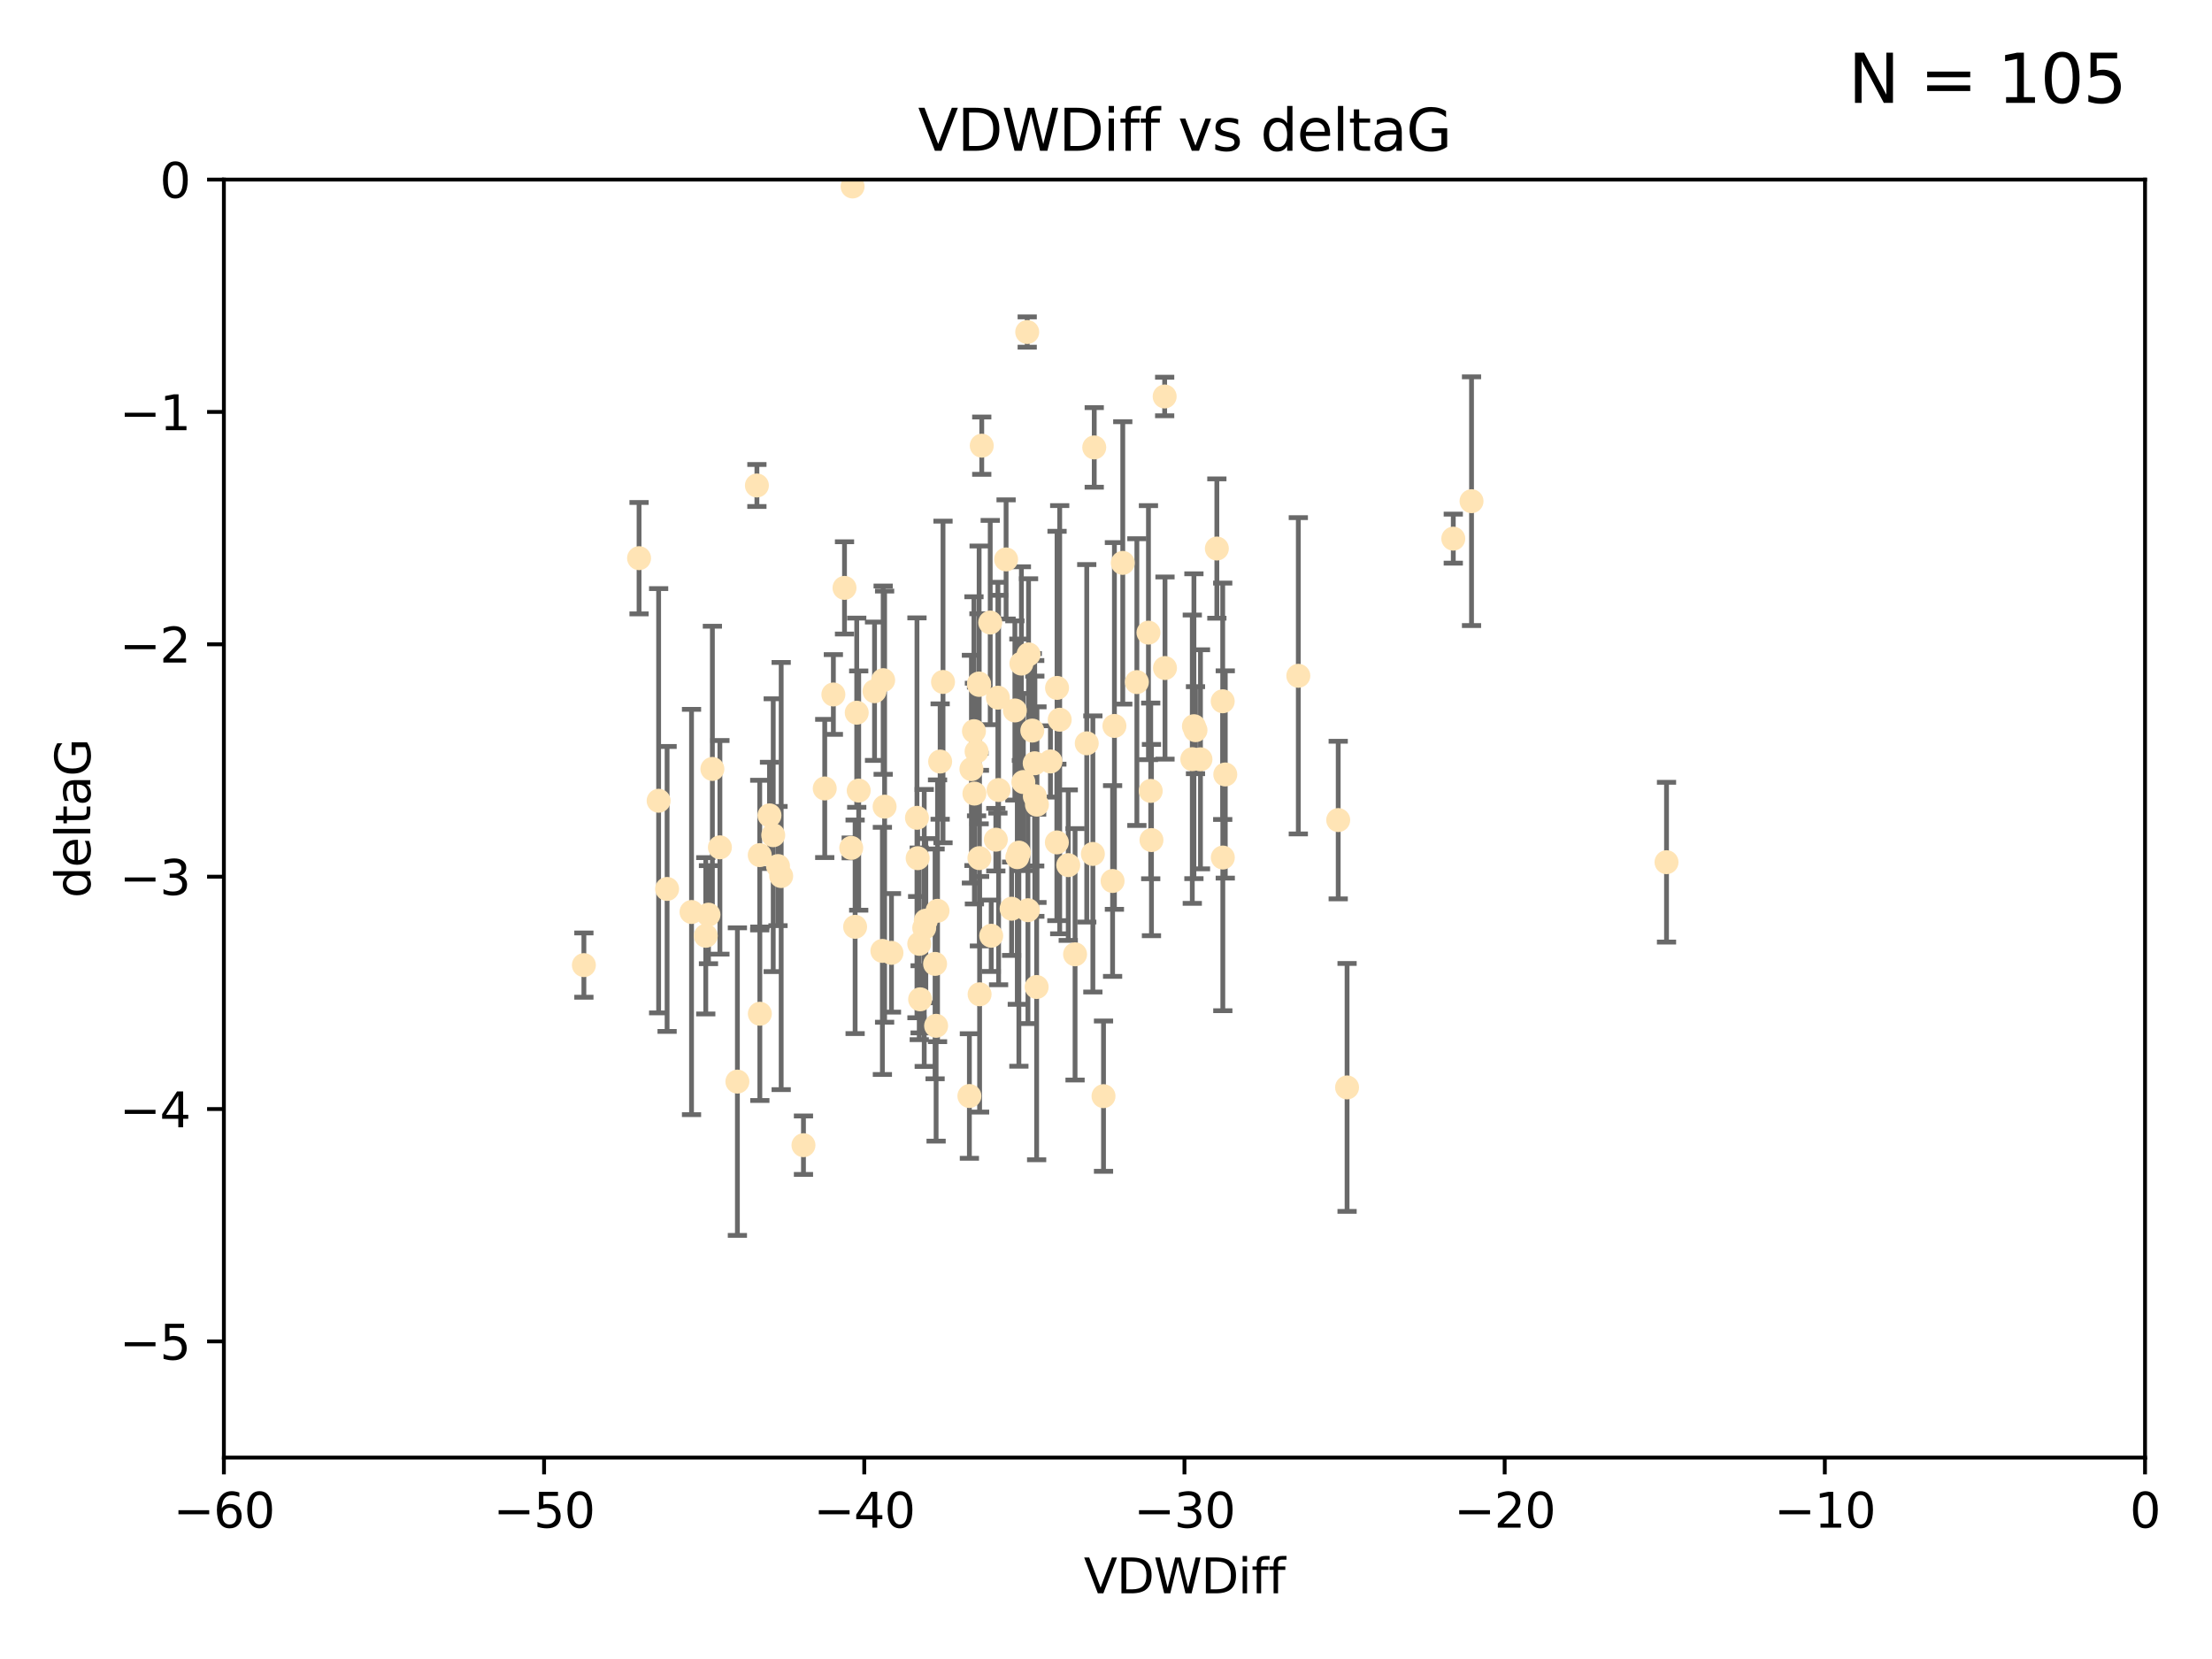 <?xml version="1.0" encoding="utf-8" standalone="no"?>
<!DOCTYPE svg PUBLIC "-//W3C//DTD SVG 1.1//EN"
  "http://www.w3.org/Graphics/SVG/1.1/DTD/svg11.dtd">
<svg xmlns:xlink="http://www.w3.org/1999/xlink" width="460.8pt" height="345.6pt" viewBox="0 0 460.8 345.6" xmlns="http://www.w3.org/2000/svg" version="1.1">
 <defs>
  <style type="text/css">*{stroke-linejoin: round; stroke-linecap: butt}</style>
 </defs>
 <g id="figure_1">
  <g id="patch_1">
   <path d="M 0 345.6 
L 460.8 345.6 
L 460.8 0 
L 0 0 
z
" style="fill: #ffffff"/>
  </g>
  <g id="axes_1">
   <g id="patch_2">
    <path d="M 46.64 303.64 
L 446.85 303.64 
L 446.85 37.411 
L 46.64 37.411 
z
" style="fill: #ffffff"/>
   </g>
   <g id="PathCollection_1">
    <defs>
     <path id="m49e2fab100" d="M 0 1.118 
C 0.297 1.118 0.581 1 0.791 0.791 
C 1 0.581 1.118 0.297 1.118 0 
C 1.118 -0.297 1 -0.581 0.791 -0.791 
C 0.581 -1 0.297 -1.118 0 -1.118 
C -0.297 -1.118 -0.581 -1 -0.791 -0.791 
C -1 -0.581 -1.118 -0.297 -1.118 0 
C -1.118 0.297 -1 0.581 -0.791 0.791 
C -0.581 1 -0.297 1.118 0 1.118 
z
" style="stroke: #ffe4b5"/>
    </defs>
    <g clip-path="url(#p6637df36ea)">
     <use xlink:href="#m49e2fab100" x="147.588" y="190.544" style="fill: #ffe4b5; stroke: #ffe4b5"/>
     <use xlink:href="#m49e2fab100" x="162.734" y="182.494" style="fill: #ffe4b5; stroke: #ffe4b5"/>
     <use xlink:href="#m49e2fab100" x="158.268" y="178.137" style="fill: #ffe4b5; stroke: #ffe4b5"/>
     <use xlink:href="#m49e2fab100" x="173.607" y="144.673" style="fill: #ffe4b5; stroke: #ffe4b5"/>
     <use xlink:href="#m49e2fab100" x="160.298" y="169.858" style="fill: #ffe4b5; stroke: #ffe4b5"/>
     <use xlink:href="#m49e2fab100" x="167.377" y="238.566" style="fill: #ffe4b5; stroke: #ffe4b5"/>
     <use xlink:href="#m49e2fab100" x="192.864" y="191.794" style="fill: #ffe4b5; stroke: #ffe4b5"/>
     <use xlink:href="#m49e2fab100" x="161.079" y="173.986" style="fill: #ffe4b5; stroke: #ffe4b5"/>
     <use xlink:href="#m49e2fab100" x="201.942" y="228.319" style="fill: #ffe4b5; stroke: #ffe4b5"/>
     <use xlink:href="#m49e2fab100" x="147.025" y="194.943" style="fill: #ffe4b5; stroke: #ffe4b5"/>
     <use xlink:href="#m49e2fab100" x="195.009" y="213.693" style="fill: #ffe4b5; stroke: #ffe4b5"/>
     <use xlink:href="#m49e2fab100" x="171.808" y="164.25" style="fill: #ffe4b5; stroke: #ffe4b5"/>
     <use xlink:href="#m49e2fab100" x="149.969" y="176.516" style="fill: #ffe4b5; stroke: #ffe4b5"/>
     <use xlink:href="#m49e2fab100" x="208.025" y="164.575" style="fill: #ffe4b5; stroke: #ffe4b5"/>
     <use xlink:href="#m49e2fab100" x="153.613" y="225.319" style="fill: #ffe4b5; stroke: #ffe4b5"/>
     <use xlink:href="#m49e2fab100" x="215.547" y="159.001" style="fill: #ffe4b5; stroke: #ffe4b5"/>
     <use xlink:href="#m49e2fab100" x="196.448" y="142.064" style="fill: #ffe4b5; stroke: #ffe4b5"/>
     <use xlink:href="#m49e2fab100" x="195.85" y="158.643" style="fill: #ffe4b5; stroke: #ffe4b5"/>
     <use xlink:href="#m49e2fab100" x="133.128" y="116.278" style="fill: #ffe4b5; stroke: #ffe4b5"/>
     <use xlink:href="#m49e2fab100" x="178.885" y="164.692" style="fill: #ffe4b5; stroke: #ffe4b5"/>
     <use xlink:href="#m49e2fab100" x="216.016" y="167.623" style="fill: #ffe4b5; stroke: #ffe4b5"/>
     <use xlink:href="#m49e2fab100" x="175.927" y="122.467" style="fill: #ffe4b5; stroke: #ffe4b5"/>
     <use xlink:href="#m49e2fab100" x="202.989" y="165.32" style="fill: #ffe4b5; stroke: #ffe4b5"/>
     <use xlink:href="#m49e2fab100" x="137.206" y="166.812" style="fill: #ffe4b5; stroke: #ffe4b5"/>
     <use xlink:href="#m49e2fab100" x="183.981" y="141.689" style="fill: #ffe4b5; stroke: #ffe4b5"/>
     <use xlink:href="#m49e2fab100" x="121.635" y="201.049" style="fill: #ffe4b5; stroke: #ffe4b5"/>
     <use xlink:href="#m49e2fab100" x="215.951" y="205.61" style="fill: #ffe4b5; stroke: #ffe4b5"/>
     <use xlink:href="#m49e2fab100" x="227.664" y="177.893" style="fill: #ffe4b5; stroke: #ffe4b5"/>
     <use xlink:href="#m49e2fab100" x="222.537" y="180.225" style="fill: #ffe4b5; stroke: #ffe4b5"/>
     <use xlink:href="#m49e2fab100" x="206.282" y="129.685" style="fill: #ffe4b5; stroke: #ffe4b5"/>
     <use xlink:href="#m49e2fab100" x="236.832" y="142.092" style="fill: #ffe4b5; stroke: #ffe4b5"/>
     <use xlink:href="#m49e2fab100" x="220.202" y="143.304" style="fill: #ffe4b5; stroke: #ffe4b5"/>
     <use xlink:href="#m49e2fab100" x="194.796" y="200.797" style="fill: #ffe4b5; stroke: #ffe4b5"/>
     <use xlink:href="#m49e2fab100" x="177.608" y="38.847" style="fill: #ffe4b5; stroke: #ffe4b5"/>
     <use xlink:href="#m49e2fab100" x="204.518" y="92.84" style="fill: #ffe4b5; stroke: #ffe4b5"/>
     <use xlink:href="#m49e2fab100" x="158.289" y="211.182" style="fill: #ffe4b5; stroke: #ffe4b5"/>
     <use xlink:href="#m49e2fab100" x="220.756" y="149.929" style="fill: #ffe4b5; stroke: #ffe4b5"/>
     <use xlink:href="#m49e2fab100" x="253.493" y="114.27" style="fill: #ffe4b5; stroke: #ffe4b5"/>
     <use xlink:href="#m49e2fab100" x="239.243" y="131.79" style="fill: #ffe4b5; stroke: #ffe4b5"/>
     <use xlink:href="#m49e2fab100" x="203.971" y="142.679" style="fill: #ffe4b5; stroke: #ffe4b5"/>
     <use xlink:href="#m49e2fab100" x="203.44" y="156.545" style="fill: #ffe4b5; stroke: #ffe4b5"/>
     <use xlink:href="#m49e2fab100" x="178.473" y="148.47" style="fill: #ffe4b5; stroke: #ffe4b5"/>
     <use xlink:href="#m49e2fab100" x="195.307" y="189.736" style="fill: #ffe4b5; stroke: #ffe4b5"/>
     <use xlink:href="#m49e2fab100" x="209.588" y="116.536" style="fill: #ffe4b5; stroke: #ffe4b5"/>
     <use xlink:href="#m49e2fab100" x="184.279" y="168.04" style="fill: #ffe4b5; stroke: #ffe4b5"/>
     <use xlink:href="#m49e2fab100" x="248.375" y="158.151" style="fill: #ffe4b5; stroke: #ffe4b5"/>
     <use xlink:href="#m49e2fab100" x="215.044" y="152.192" style="fill: #ffe4b5; stroke: #ffe4b5"/>
     <use xlink:href="#m49e2fab100" x="220.162" y="175.49" style="fill: #ffe4b5; stroke: #ffe4b5"/>
     <use xlink:href="#m49e2fab100" x="270.463" y="140.779" style="fill: #ffe4b5; stroke: #ffe4b5"/>
     <use xlink:href="#m49e2fab100" x="207.88" y="145.34" style="fill: #ffe4b5; stroke: #ffe4b5"/>
     <use xlink:href="#m49e2fab100" x="162.073" y="180.416" style="fill: #ffe4b5; stroke: #ffe4b5"/>
     <use xlink:href="#m49e2fab100" x="202.895" y="152.314" style="fill: #ffe4b5; stroke: #ffe4b5"/>
     <use xlink:href="#m49e2fab100" x="207.448" y="174.92" style="fill: #ffe4b5; stroke: #ffe4b5"/>
     <use xlink:href="#m49e2fab100" x="192.534" y="193.308" style="fill: #ffe4b5; stroke: #ffe4b5"/>
     <use xlink:href="#m49e2fab100" x="254.713" y="146.089" style="fill: #ffe4b5; stroke: #ffe4b5"/>
     <use xlink:href="#m49e2fab100" x="203.937" y="142.386" style="fill: #ffe4b5; stroke: #ffe4b5"/>
     <use xlink:href="#m49e2fab100" x="206.488" y="194.932" style="fill: #ffe4b5; stroke: #ffe4b5"/>
     <use xlink:href="#m49e2fab100" x="239.716" y="164.76" style="fill: #ffe4b5; stroke: #ffe4b5"/>
     <use xlink:href="#m49e2fab100" x="254.736" y="178.642" style="fill: #ffe4b5; stroke: #ffe4b5"/>
     <use xlink:href="#m49e2fab100" x="148.403" y="160.183" style="fill: #ffe4b5; stroke: #ffe4b5"/>
     <use xlink:href="#m49e2fab100" x="177.327" y="176.633" style="fill: #ffe4b5; stroke: #ffe4b5"/>
     <use xlink:href="#m49e2fab100" x="204.03" y="178.764" style="fill: #ffe4b5; stroke: #ffe4b5"/>
     <use xlink:href="#m49e2fab100" x="138.969" y="185.182" style="fill: #ffe4b5; stroke: #ffe4b5"/>
     <use xlink:href="#m49e2fab100" x="223.956" y="198.803" style="fill: #ffe4b5; stroke: #ffe4b5"/>
     <use xlink:href="#m49e2fab100" x="144.057" y="189.983" style="fill: #ffe4b5; stroke: #ffe4b5"/>
     <use xlink:href="#m49e2fab100" x="204.07" y="207.127" style="fill: #ffe4b5; stroke: #ffe4b5"/>
     <use xlink:href="#m49e2fab100" x="214.267" y="136.325" style="fill: #ffe4b5; stroke: #ffe4b5"/>
     <use xlink:href="#m49e2fab100" x="191.68" y="208.177" style="fill: #ffe4b5; stroke: #ffe4b5"/>
     <use xlink:href="#m49e2fab100" x="191.022" y="170.367" style="fill: #ffe4b5; stroke: #ffe4b5"/>
     <use xlink:href="#m49e2fab100" x="182.183" y="143.993" style="fill: #ffe4b5; stroke: #ffe4b5"/>
     <use xlink:href="#m49e2fab100" x="213.182" y="162.913" style="fill: #ffe4b5; stroke: #ffe4b5"/>
     <use xlink:href="#m49e2fab100" x="191.498" y="196.618" style="fill: #ffe4b5; stroke: #ffe4b5"/>
     <use xlink:href="#m49e2fab100" x="280.619" y="226.528" style="fill: #ffe4b5; stroke: #ffe4b5"/>
     <use xlink:href="#m49e2fab100" x="347.165" y="179.61" style="fill: #ffe4b5; stroke: #ffe4b5"/>
     <use xlink:href="#m49e2fab100" x="211.418" y="148.001" style="fill: #ffe4b5; stroke: #ffe4b5"/>
     <use xlink:href="#m49e2fab100" x="242.69" y="139.165" style="fill: #ffe4b5; stroke: #ffe4b5"/>
     <use xlink:href="#m49e2fab100" x="239.871" y="175.001" style="fill: #ffe4b5; stroke: #ffe4b5"/>
     <use xlink:href="#m49e2fab100" x="250.08" y="158.177" style="fill: #ffe4b5; stroke: #ffe4b5"/>
     <use xlink:href="#m49e2fab100" x="210.737" y="189.301" style="fill: #ffe4b5; stroke: #ffe4b5"/>
     <use xlink:href="#m49e2fab100" x="212.252" y="177.616" style="fill: #ffe4b5; stroke: #ffe4b5"/>
     <use xlink:href="#m49e2fab100" x="214.139" y="189.612" style="fill: #ffe4b5; stroke: #ffe4b5"/>
     <use xlink:href="#m49e2fab100" x="211.923" y="178.566" style="fill: #ffe4b5; stroke: #ffe4b5"/>
     <use xlink:href="#m49e2fab100" x="178.137" y="193.073" style="fill: #ffe4b5; stroke: #ffe4b5"/>
     <use xlink:href="#m49e2fab100" x="227.951" y="93.206" style="fill: #ffe4b5; stroke: #ffe4b5"/>
     <use xlink:href="#m49e2fab100" x="249.042" y="152.11" style="fill: #ffe4b5; stroke: #ffe4b5"/>
     <use xlink:href="#m49e2fab100" x="242.621" y="82.595" style="fill: #ffe4b5; stroke: #ffe4b5"/>
     <use xlink:href="#m49e2fab100" x="255.247" y="161.337" style="fill: #ffe4b5; stroke: #ffe4b5"/>
     <use xlink:href="#m49e2fab100" x="191.164" y="178.777" style="fill: #ffe4b5; stroke: #ffe4b5"/>
     <use xlink:href="#m49e2fab100" x="157.676" y="101.135" style="fill: #ffe4b5; stroke: #ffe4b5"/>
     <use xlink:href="#m49e2fab100" x="185.708" y="198.494" style="fill: #ffe4b5; stroke: #ffe4b5"/>
     <use xlink:href="#m49e2fab100" x="226.39" y="154.845" style="fill: #ffe4b5; stroke: #ffe4b5"/>
     <use xlink:href="#m49e2fab100" x="231.774" y="183.527" style="fill: #ffe4b5; stroke: #ffe4b5"/>
     <use xlink:href="#m49e2fab100" x="278.774" y="170.835" style="fill: #ffe4b5; stroke: #ffe4b5"/>
     <use xlink:href="#m49e2fab100" x="302.746" y="112.208" style="fill: #ffe4b5; stroke: #ffe4b5"/>
     <use xlink:href="#m49e2fab100" x="232.153" y="151.227" style="fill: #ffe4b5; stroke: #ffe4b5"/>
     <use xlink:href="#m49e2fab100" x="229.882" y="228.349" style="fill: #ffe4b5; stroke: #ffe4b5"/>
     <use xlink:href="#m49e2fab100" x="218.828" y="158.623" style="fill: #ffe4b5; stroke: #ffe4b5"/>
     <use xlink:href="#m49e2fab100" x="213.988" y="69.167" style="fill: #ffe4b5; stroke: #ffe4b5"/>
     <use xlink:href="#m49e2fab100" x="183.817" y="198.089" style="fill: #ffe4b5; stroke: #ffe4b5"/>
     <use xlink:href="#m49e2fab100" x="233.893" y="117.26" style="fill: #ffe4b5; stroke: #ffe4b5"/>
     <use xlink:href="#m49e2fab100" x="212.776" y="138.239" style="fill: #ffe4b5; stroke: #ffe4b5"/>
     <use xlink:href="#m49e2fab100" x="248.715" y="151.283" style="fill: #ffe4b5; stroke: #ffe4b5"/>
     <use xlink:href="#m49e2fab100" x="306.546" y="104.407" style="fill: #ffe4b5; stroke: #ffe4b5"/>
     <use xlink:href="#m49e2fab100" x="215.574" y="165.868" style="fill: #ffe4b5; stroke: #ffe4b5"/>
     <use xlink:href="#m49e2fab100" x="202.366" y="160.223" style="fill: #ffe4b5; stroke: #ffe4b5"/>
    </g>
   </g>
   <g id="matplotlib.axis_1">
    <g id="xtick_1">
     <g id="line2d_1">
      <defs>
       <path id="m75bfc61994" d="M 0 0 
L 0 3.5 
" style="stroke: #000000; stroke-width: 0.8"/>
      </defs>
      <g>
       <use xlink:href="#m75bfc61994" x="46.64" y="303.64" style="stroke: #000000; stroke-width: 0.8"/>
      </g>
     </g>
     <g id="text_1">
      <!-- −60 -->
      <g transform="translate(36.088 318.238)scale(0.1 -0.1)">
       <defs>
        <path id="DejaVuSans-2212" d="M 678 2272 
L 4684 2272 
L 4684 1741 
L 678 1741 
L 678 2272 
z
" transform="scale(0.016)"/>
        <path id="DejaVuSans-36" d="M 2113 2584 
Q 1688 2584 1439 2293 
Q 1191 2003 1191 1497 
Q 1191 994 1439 701 
Q 1688 409 2113 409 
Q 2538 409 2786 701 
Q 3034 994 3034 1497 
Q 3034 2003 2786 2293 
Q 2538 2584 2113 2584 
z
M 3366 4563 
L 3366 3988 
Q 3128 4100 2886 4159 
Q 2644 4219 2406 4219 
Q 1781 4219 1451 3797 
Q 1122 3375 1075 2522 
Q 1259 2794 1537 2939 
Q 1816 3084 2150 3084 
Q 2853 3084 3261 2657 
Q 3669 2231 3669 1497 
Q 3669 778 3244 343 
Q 2819 -91 2113 -91 
Q 1303 -91 875 529 
Q 447 1150 447 2328 
Q 447 3434 972 4092 
Q 1497 4750 2381 4750 
Q 2619 4750 2861 4703 
Q 3103 4656 3366 4563 
z
" transform="scale(0.016)"/>
        <path id="DejaVuSans-30" d="M 2034 4250 
Q 1547 4250 1301 3770 
Q 1056 3291 1056 2328 
Q 1056 1369 1301 889 
Q 1547 409 2034 409 
Q 2525 409 2770 889 
Q 3016 1369 3016 2328 
Q 3016 3291 2770 3770 
Q 2525 4250 2034 4250 
z
M 2034 4750 
Q 2819 4750 3233 4129 
Q 3647 3509 3647 2328 
Q 3647 1150 3233 529 
Q 2819 -91 2034 -91 
Q 1250 -91 836 529 
Q 422 1150 422 2328 
Q 422 3509 836 4129 
Q 1250 4750 2034 4750 
z
" transform="scale(0.016)"/>
       </defs>
       <use xlink:href="#DejaVuSans-2212"/>
       <use xlink:href="#DejaVuSans-36" x="83.789"/>
       <use xlink:href="#DejaVuSans-30" x="147.412"/>
      </g>
     </g>
    </g>
    <g id="xtick_2">
     <g id="line2d_2">
      <g>
       <use xlink:href="#m75bfc61994" x="113.342" y="303.64" style="stroke: #000000; stroke-width: 0.8"/>
      </g>
     </g>
     <g id="text_2">
      <!-- −50 -->
      <g transform="translate(102.789 318.238)scale(0.1 -0.1)">
       <defs>
        <path id="DejaVuSans-35" d="M 691 4666 
L 3169 4666 
L 3169 4134 
L 1269 4134 
L 1269 2991 
Q 1406 3038 1543 3061 
Q 1681 3084 1819 3084 
Q 2600 3084 3056 2656 
Q 3513 2228 3513 1497 
Q 3513 744 3044 326 
Q 2575 -91 1722 -91 
Q 1428 -91 1123 -41 
Q 819 9 494 109 
L 494 744 
Q 775 591 1075 516 
Q 1375 441 1709 441 
Q 2250 441 2565 725 
Q 2881 1009 2881 1497 
Q 2881 1984 2565 2268 
Q 2250 2553 1709 2553 
Q 1456 2553 1204 2497 
Q 953 2441 691 2322 
L 691 4666 
z
" transform="scale(0.016)"/>
       </defs>
       <use xlink:href="#DejaVuSans-2212"/>
       <use xlink:href="#DejaVuSans-35" x="83.789"/>
       <use xlink:href="#DejaVuSans-30" x="147.412"/>
      </g>
     </g>
    </g>
    <g id="xtick_3">
     <g id="line2d_3">
      <g>
       <use xlink:href="#m75bfc61994" x="180.043" y="303.64" style="stroke: #000000; stroke-width: 0.8"/>
      </g>
     </g>
     <g id="text_3">
      <!-- −40 -->
      <g transform="translate(169.491 318.238)scale(0.1 -0.1)">
       <defs>
        <path id="DejaVuSans-34" d="M 2419 4116 
L 825 1625 
L 2419 1625 
L 2419 4116 
z
M 2253 4666 
L 3047 4666 
L 3047 1625 
L 3713 1625 
L 3713 1100 
L 3047 1100 
L 3047 0 
L 2419 0 
L 2419 1100 
L 313 1100 
L 313 1709 
L 2253 4666 
z
" transform="scale(0.016)"/>
       </defs>
       <use xlink:href="#DejaVuSans-2212"/>
       <use xlink:href="#DejaVuSans-34" x="83.789"/>
       <use xlink:href="#DejaVuSans-30" x="147.412"/>
      </g>
     </g>
    </g>
    <g id="xtick_4">
     <g id="line2d_4">
      <g>
       <use xlink:href="#m75bfc61994" x="246.745" y="303.64" style="stroke: #000000; stroke-width: 0.8"/>
      </g>
     </g>
     <g id="text_4">
      <!-- −30 -->
      <g transform="translate(236.193 318.238)scale(0.1 -0.1)">
       <defs>
        <path id="DejaVuSans-33" d="M 2597 2516 
Q 3050 2419 3304 2112 
Q 3559 1806 3559 1356 
Q 3559 666 3084 287 
Q 2609 -91 1734 -91 
Q 1441 -91 1130 -33 
Q 819 25 488 141 
L 488 750 
Q 750 597 1062 519 
Q 1375 441 1716 441 
Q 2309 441 2620 675 
Q 2931 909 2931 1356 
Q 2931 1769 2642 2001 
Q 2353 2234 1838 2234 
L 1294 2234 
L 1294 2753 
L 1863 2753 
Q 2328 2753 2575 2939 
Q 2822 3125 2822 3475 
Q 2822 3834 2567 4026 
Q 2313 4219 1838 4219 
Q 1578 4219 1281 4162 
Q 984 4106 628 3988 
L 628 4550 
Q 988 4650 1302 4700 
Q 1616 4750 1894 4750 
Q 2613 4750 3031 4423 
Q 3450 4097 3450 3541 
Q 3450 3153 3228 2886 
Q 3006 2619 2597 2516 
z
" transform="scale(0.016)"/>
       </defs>
       <use xlink:href="#DejaVuSans-2212"/>
       <use xlink:href="#DejaVuSans-33" x="83.789"/>
       <use xlink:href="#DejaVuSans-30" x="147.412"/>
      </g>
     </g>
    </g>
    <g id="xtick_5">
     <g id="line2d_5">
      <g>
       <use xlink:href="#m75bfc61994" x="313.447" y="303.64" style="stroke: #000000; stroke-width: 0.8"/>
      </g>
     </g>
     <g id="text_5">
      <!-- −20 -->
      <g transform="translate(302.894 318.238)scale(0.1 -0.1)">
       <defs>
        <path id="DejaVuSans-32" d="M 1228 531 
L 3431 531 
L 3431 0 
L 469 0 
L 469 531 
Q 828 903 1448 1529 
Q 2069 2156 2228 2338 
Q 2531 2678 2651 2914 
Q 2772 3150 2772 3378 
Q 2772 3750 2511 3984 
Q 2250 4219 1831 4219 
Q 1534 4219 1204 4116 
Q 875 4013 500 3803 
L 500 4441 
Q 881 4594 1212 4672 
Q 1544 4750 1819 4750 
Q 2544 4750 2975 4387 
Q 3406 4025 3406 3419 
Q 3406 3131 3298 2873 
Q 3191 2616 2906 2266 
Q 2828 2175 2409 1742 
Q 1991 1309 1228 531 
z
" transform="scale(0.016)"/>
       </defs>
       <use xlink:href="#DejaVuSans-2212"/>
       <use xlink:href="#DejaVuSans-32" x="83.789"/>
       <use xlink:href="#DejaVuSans-30" x="147.412"/>
      </g>
     </g>
    </g>
    <g id="xtick_6">
     <g id="line2d_6">
      <g>
       <use xlink:href="#m75bfc61994" x="380.148" y="303.64" style="stroke: #000000; stroke-width: 0.8"/>
      </g>
     </g>
     <g id="text_6">
      <!-- −10 -->
      <g transform="translate(369.596 318.238)scale(0.1 -0.1)">
       <defs>
        <path id="DejaVuSans-31" d="M 794 531 
L 1825 531 
L 1825 4091 
L 703 3866 
L 703 4441 
L 1819 4666 
L 2450 4666 
L 2450 531 
L 3481 531 
L 3481 0 
L 794 0 
L 794 531 
z
" transform="scale(0.016)"/>
       </defs>
       <use xlink:href="#DejaVuSans-2212"/>
       <use xlink:href="#DejaVuSans-31" x="83.789"/>
       <use xlink:href="#DejaVuSans-30" x="147.412"/>
      </g>
     </g>
    </g>
    <g id="xtick_7">
     <g id="line2d_7">
      <g>
       <use xlink:href="#m75bfc61994" x="446.85" y="303.64" style="stroke: #000000; stroke-width: 0.8"/>
      </g>
     </g>
     <g id="text_7">
      <!-- 0 -->
      <g transform="translate(443.669 318.238)scale(0.1 -0.1)">
       <use xlink:href="#DejaVuSans-30"/>
      </g>
     </g>
    </g>
    <g id="text_8">
     <!-- VDWDiff -->
     <g transform="translate(225.772 331.917)scale(0.1 -0.1)">
      <defs>
       <path id="DejaVuSans-56" d="M 1831 0 
L 50 4666 
L 709 4666 
L 2188 738 
L 3669 4666 
L 4325 4666 
L 2547 0 
L 1831 0 
z
" transform="scale(0.016)"/>
       <path id="DejaVuSans-44" d="M 1259 4147 
L 1259 519 
L 2022 519 
Q 2988 519 3436 956 
Q 3884 1394 3884 2338 
Q 3884 3275 3436 3711 
Q 2988 4147 2022 4147 
L 1259 4147 
z
M 628 4666 
L 1925 4666 
Q 3281 4666 3915 4102 
Q 4550 3538 4550 2338 
Q 4550 1131 3912 565 
Q 3275 0 1925 0 
L 628 0 
L 628 4666 
z
" transform="scale(0.016)"/>
       <path id="DejaVuSans-57" d="M 213 4666 
L 850 4666 
L 1831 722 
L 2809 4666 
L 3519 4666 
L 4500 722 
L 5478 4666 
L 6119 4666 
L 4947 0 
L 4153 0 
L 3169 4050 
L 2175 0 
L 1381 0 
L 213 4666 
z
" transform="scale(0.016)"/>
       <path id="DejaVuSans-69" d="M 603 3500 
L 1178 3500 
L 1178 0 
L 603 0 
L 603 3500 
z
M 603 4863 
L 1178 4863 
L 1178 4134 
L 603 4134 
L 603 4863 
z
" transform="scale(0.016)"/>
       <path id="DejaVuSans-66" d="M 2375 4863 
L 2375 4384 
L 1825 4384 
Q 1516 4384 1395 4259 
Q 1275 4134 1275 3809 
L 1275 3500 
L 2222 3500 
L 2222 3053 
L 1275 3053 
L 1275 0 
L 697 0 
L 697 3053 
L 147 3053 
L 147 3500 
L 697 3500 
L 697 3744 
Q 697 4328 969 4595 
Q 1241 4863 1831 4863 
L 2375 4863 
z
" transform="scale(0.016)"/>
      </defs>
      <use xlink:href="#DejaVuSans-56"/>
      <use xlink:href="#DejaVuSans-44" x="68.408"/>
      <use xlink:href="#DejaVuSans-57" x="145.41"/>
      <use xlink:href="#DejaVuSans-44" x="244.287"/>
      <use xlink:href="#DejaVuSans-69" x="321.289"/>
      <use xlink:href="#DejaVuSans-66" x="349.072"/>
      <use xlink:href="#DejaVuSans-66" x="384.277"/>
     </g>
    </g>
   </g>
   <g id="matplotlib.axis_2">
    <g id="ytick_1">
     <g id="line2d_8">
      <defs>
       <path id="ma3bdaed77c" d="M 0 0 
L -3.5 0 
" style="stroke: #000000; stroke-width: 0.8"/>
      </defs>
      <g>
       <use xlink:href="#ma3bdaed77c" x="46.64" y="279.437" style="stroke: #000000; stroke-width: 0.8"/>
      </g>
     </g>
     <g id="text_9">
      <!-- −5 -->
      <g transform="translate(24.898 283.237)scale(0.1 -0.1)">
       <use xlink:href="#DejaVuSans-2212"/>
       <use xlink:href="#DejaVuSans-35" x="83.789"/>
      </g>
     </g>
    </g>
    <g id="ytick_2">
     <g id="line2d_9">
      <g>
       <use xlink:href="#ma3bdaed77c" x="46.64" y="231.032" style="stroke: #000000; stroke-width: 0.8"/>
      </g>
     </g>
     <g id="text_10">
      <!-- −4 -->
      <g transform="translate(24.898 234.831)scale(0.1 -0.1)">
       <use xlink:href="#DejaVuSans-2212"/>
       <use xlink:href="#DejaVuSans-34" x="83.789"/>
      </g>
     </g>
    </g>
    <g id="ytick_3">
     <g id="line2d_10">
      <g>
       <use xlink:href="#ma3bdaed77c" x="46.64" y="182.627" style="stroke: #000000; stroke-width: 0.8"/>
      </g>
     </g>
     <g id="text_11">
      <!-- −3 -->
      <g transform="translate(24.898 186.426)scale(0.1 -0.1)">
       <use xlink:href="#DejaVuSans-2212"/>
       <use xlink:href="#DejaVuSans-33" x="83.789"/>
      </g>
     </g>
    </g>
    <g id="ytick_4">
     <g id="line2d_11">
      <g>
       <use xlink:href="#ma3bdaed77c" x="46.64" y="134.222" style="stroke: #000000; stroke-width: 0.8"/>
      </g>
     </g>
     <g id="text_12">
      <!-- −2 -->
      <g transform="translate(24.898 138.021)scale(0.1 -0.1)">
       <use xlink:href="#DejaVuSans-2212"/>
       <use xlink:href="#DejaVuSans-32" x="83.789"/>
      </g>
     </g>
    </g>
    <g id="ytick_5">
     <g id="line2d_12">
      <g>
       <use xlink:href="#ma3bdaed77c" x="46.64" y="85.816" style="stroke: #000000; stroke-width: 0.8"/>
      </g>
     </g>
     <g id="text_13">
      <!-- −1 -->
      <g transform="translate(24.898 89.616)scale(0.1 -0.1)">
       <use xlink:href="#DejaVuSans-2212"/>
       <use xlink:href="#DejaVuSans-31" x="83.789"/>
      </g>
     </g>
    </g>
    <g id="ytick_6">
     <g id="line2d_13">
      <g>
       <use xlink:href="#ma3bdaed77c" x="46.64" y="37.411" style="stroke: #000000; stroke-width: 0.8"/>
      </g>
     </g>
     <g id="text_14">
      <!-- 0 -->
      <g transform="translate(33.278 41.21)scale(0.1 -0.1)">
       <use xlink:href="#DejaVuSans-30"/>
      </g>
     </g>
    </g>
    <g id="text_15">
     <!-- deltaG -->
     <g transform="translate(18.818 187.064)rotate(-90)scale(0.1 -0.1)">
      <defs>
       <path id="DejaVuSans-64" d="M 2906 2969 
L 2906 4863 
L 3481 4863 
L 3481 0 
L 2906 0 
L 2906 525 
Q 2725 213 2448 61 
Q 2172 -91 1784 -91 
Q 1150 -91 751 415 
Q 353 922 353 1747 
Q 353 2572 751 3078 
Q 1150 3584 1784 3584 
Q 2172 3584 2448 3432 
Q 2725 3281 2906 2969 
z
M 947 1747 
Q 947 1113 1208 752 
Q 1469 391 1925 391 
Q 2381 391 2643 752 
Q 2906 1113 2906 1747 
Q 2906 2381 2643 2742 
Q 2381 3103 1925 3103 
Q 1469 3103 1208 2742 
Q 947 2381 947 1747 
z
" transform="scale(0.016)"/>
       <path id="DejaVuSans-65" d="M 3597 1894 
L 3597 1613 
L 953 1613 
Q 991 1019 1311 708 
Q 1631 397 2203 397 
Q 2534 397 2845 478 
Q 3156 559 3463 722 
L 3463 178 
Q 3153 47 2828 -22 
Q 2503 -91 2169 -91 
Q 1331 -91 842 396 
Q 353 884 353 1716 
Q 353 2575 817 3079 
Q 1281 3584 2069 3584 
Q 2775 3584 3186 3129 
Q 3597 2675 3597 1894 
z
M 3022 2063 
Q 3016 2534 2758 2815 
Q 2500 3097 2075 3097 
Q 1594 3097 1305 2825 
Q 1016 2553 972 2059 
L 3022 2063 
z
" transform="scale(0.016)"/>
       <path id="DejaVuSans-6c" d="M 603 4863 
L 1178 4863 
L 1178 0 
L 603 0 
L 603 4863 
z
" transform="scale(0.016)"/>
       <path id="DejaVuSans-74" d="M 1172 4494 
L 1172 3500 
L 2356 3500 
L 2356 3053 
L 1172 3053 
L 1172 1153 
Q 1172 725 1289 603 
Q 1406 481 1766 481 
L 2356 481 
L 2356 0 
L 1766 0 
Q 1100 0 847 248 
Q 594 497 594 1153 
L 594 3053 
L 172 3053 
L 172 3500 
L 594 3500 
L 594 4494 
L 1172 4494 
z
" transform="scale(0.016)"/>
       <path id="DejaVuSans-61" d="M 2194 1759 
Q 1497 1759 1228 1600 
Q 959 1441 959 1056 
Q 959 750 1161 570 
Q 1363 391 1709 391 
Q 2188 391 2477 730 
Q 2766 1069 2766 1631 
L 2766 1759 
L 2194 1759 
z
M 3341 1997 
L 3341 0 
L 2766 0 
L 2766 531 
Q 2569 213 2275 61 
Q 1981 -91 1556 -91 
Q 1019 -91 701 211 
Q 384 513 384 1019 
Q 384 1609 779 1909 
Q 1175 2209 1959 2209 
L 2766 2209 
L 2766 2266 
Q 2766 2663 2505 2880 
Q 2244 3097 1772 3097 
Q 1472 3097 1187 3025 
Q 903 2953 641 2809 
L 641 3341 
Q 956 3463 1253 3523 
Q 1550 3584 1831 3584 
Q 2591 3584 2966 3190 
Q 3341 2797 3341 1997 
z
" transform="scale(0.016)"/>
       <path id="DejaVuSans-47" d="M 3809 666 
L 3809 1919 
L 2778 1919 
L 2778 2438 
L 4434 2438 
L 4434 434 
Q 4069 175 3628 42 
Q 3188 -91 2688 -91 
Q 1594 -91 976 548 
Q 359 1188 359 2328 
Q 359 3472 976 4111 
Q 1594 4750 2688 4750 
Q 3144 4750 3555 4637 
Q 3966 4525 4313 4306 
L 4313 3634 
Q 3963 3931 3569 4081 
Q 3175 4231 2741 4231 
Q 1884 4231 1454 3753 
Q 1025 3275 1025 2328 
Q 1025 1384 1454 906 
Q 1884 428 2741 428 
Q 3075 428 3337 486 
Q 3600 544 3809 666 
z
" transform="scale(0.016)"/>
      </defs>
      <use xlink:href="#DejaVuSans-64"/>
      <use xlink:href="#DejaVuSans-65" x="63.477"/>
      <use xlink:href="#DejaVuSans-6c" x="125"/>
      <use xlink:href="#DejaVuSans-74" x="152.783"/>
      <use xlink:href="#DejaVuSans-61" x="191.992"/>
      <use xlink:href="#DejaVuSans-47" x="253.271"/>
     </g>
    </g>
   </g>
   <g id="LineCollection_1">
    <path d="M 147.588 200.752 
L 147.588 180.336 
" clip-path="url(#p6637df36ea)" style="fill: none; stroke: #696969"/>
    <path d="M 162.734 226.987 
L 162.734 138 
" clip-path="url(#p6637df36ea)" style="fill: none; stroke: #696969"/>
    <path d="M 158.268 193.728 
L 158.268 162.545 
" clip-path="url(#p6637df36ea)" style="fill: none; stroke: #696969"/>
    <path d="M 173.607 152.981 
L 173.607 136.364 
" clip-path="url(#p6637df36ea)" style="fill: none; stroke: #696969"/>
    <path d="M 160.298 180.927 
L 160.298 158.788 
" clip-path="url(#p6637df36ea)" style="fill: none; stroke: #696969"/>
    <path d="M 167.377 244.654 
L 167.377 232.478 
" clip-path="url(#p6637df36ea)" style="fill: none; stroke: #696969"/>
    <path d="M 192.864 208.898 
L 192.864 174.69 
" clip-path="url(#p6637df36ea)" style="fill: none; stroke: #696969"/>
    <path d="M 161.079 202.4 
L 161.079 145.572 
" clip-path="url(#p6637df36ea)" style="fill: none; stroke: #696969"/>
    <path d="M 201.942 241.292 
L 201.942 215.347 
" clip-path="url(#p6637df36ea)" style="fill: none; stroke: #696969"/>
    <path d="M 147.025 211.222 
L 147.025 178.665 
" clip-path="url(#p6637df36ea)" style="fill: none; stroke: #696969"/>
    <path d="M 195.009 237.715 
L 195.009 189.672 
" clip-path="url(#p6637df36ea)" style="fill: none; stroke: #696969"/>
    <path d="M 171.808 178.644 
L 171.808 149.856 
" clip-path="url(#p6637df36ea)" style="fill: none; stroke: #696969"/>
    <path d="M 149.969 198.768 
L 149.969 154.265 
" clip-path="url(#p6637df36ea)" style="fill: none; stroke: #696969"/>
    <path d="M 208.025 205.138 
L 208.025 124.012 
" clip-path="url(#p6637df36ea)" style="fill: none; stroke: #696969"/>
    <path d="M 153.613 257.353 
L 153.613 193.284 
" clip-path="url(#p6637df36ea)" style="fill: none; stroke: #696969"/>
    <path d="M 215.547 180.402 
L 215.547 137.6 
" clip-path="url(#p6637df36ea)" style="fill: none; stroke: #696969"/>
    <path d="M 196.448 175.564 
L 196.448 108.565 
" clip-path="url(#p6637df36ea)" style="fill: none; stroke: #696969"/>
    <path d="M 195.85 170.66 
L 195.85 146.626 
" clip-path="url(#p6637df36ea)" style="fill: none; stroke: #696969"/>
    <path d="M 133.128 127.883 
L 133.128 104.674 
" clip-path="url(#p6637df36ea)" style="fill: none; stroke: #696969"/>
    <path d="M 178.885 189.611 
L 178.885 139.773 
" clip-path="url(#p6637df36ea)" style="fill: none; stroke: #696969"/>
    <path d="M 216.016 188 
L 216.016 147.246 
" clip-path="url(#p6637df36ea)" style="fill: none; stroke: #696969"/>
    <path d="M 175.927 132.074 
L 175.927 112.861 
" clip-path="url(#p6637df36ea)" style="fill: none; stroke: #696969"/>
    <path d="M 202.989 188.311 
L 202.989 142.329 
" clip-path="url(#p6637df36ea)" style="fill: none; stroke: #696969"/>
    <path d="M 137.206 211.006 
L 137.206 122.617 
" clip-path="url(#p6637df36ea)" style="fill: none; stroke: #696969"/>
    <path d="M 183.981 161.302 
L 183.981 122.077 
" clip-path="url(#p6637df36ea)" style="fill: none; stroke: #696969"/>
    <path d="M 121.635 207.741 
L 121.635 194.357 
" clip-path="url(#p6637df36ea)" style="fill: none; stroke: #696969"/>
    <path d="M 215.951 241.602 
L 215.951 169.619 
" clip-path="url(#p6637df36ea)" style="fill: none; stroke: #696969"/>
    <path d="M 227.664 206.654 
L 227.664 149.132 
" clip-path="url(#p6637df36ea)" style="fill: none; stroke: #696969"/>
    <path d="M 222.537 195.9 
L 222.537 164.549 
" clip-path="url(#p6637df36ea)" style="fill: none; stroke: #696969"/>
    <path d="M 206.282 150.964 
L 206.282 108.407 
" clip-path="url(#p6637df36ea)" style="fill: none; stroke: #696969"/>
    <path d="M 236.832 171.957 
L 236.832 112.228 
" clip-path="url(#p6637df36ea)" style="fill: none; stroke: #696969"/>
    <path d="M 220.202 175.929 
L 220.202 110.679 
" clip-path="url(#p6637df36ea)" style="fill: none; stroke: #696969"/>
    <path d="M 194.796 224.733 
L 194.796 176.861 
" clip-path="url(#p6637df36ea)" style="fill: none; stroke: #696969"/>
    <path d="M 177.608 39.167 
L 177.608 38.528 
" clip-path="url(#p6637df36ea)" style="fill: none; stroke: #696969"/>
    <path d="M 204.518 98.808 
L 204.518 86.872 
" clip-path="url(#p6637df36ea)" style="fill: none; stroke: #696969"/>
    <path d="M 158.289 229.252 
L 158.289 193.112 
" clip-path="url(#p6637df36ea)" style="fill: none; stroke: #696969"/>
    <path d="M 220.756 194.529 
L 220.756 105.328 
" clip-path="url(#p6637df36ea)" style="fill: none; stroke: #696969"/>
    <path d="M 253.493 128.784 
L 253.493 99.756 
" clip-path="url(#p6637df36ea)" style="fill: none; stroke: #696969"/>
    <path d="M 239.243 158.248 
L 239.243 105.332 
" clip-path="url(#p6637df36ea)" style="fill: none; stroke: #696969"/>
    <path d="M 203.971 171.617 
L 203.971 113.74 
" clip-path="url(#p6637df36ea)" style="fill: none; stroke: #696969"/>
    <path d="M 203.44 169.95 
L 203.44 143.139 
" clip-path="url(#p6637df36ea)" style="fill: none; stroke: #696969"/>
    <path d="M 178.473 168.179 
L 178.473 128.76 
" clip-path="url(#p6637df36ea)" style="fill: none; stroke: #696969"/>
    <path d="M 195.307 217.004 
L 195.307 162.468 
" clip-path="url(#p6637df36ea)" style="fill: none; stroke: #696969"/>
    <path d="M 209.588 128.944 
L 209.588 104.128 
" clip-path="url(#p6637df36ea)" style="fill: none; stroke: #696969"/>
    <path d="M 184.279 212.946 
L 184.279 123.133 
" clip-path="url(#p6637df36ea)" style="fill: none; stroke: #696969"/>
    <path d="M 248.375 188.185 
L 248.375 128.118 
" clip-path="url(#p6637df36ea)" style="fill: none; stroke: #696969"/>
    <path d="M 215.044 168.231 
L 215.044 136.153 
" clip-path="url(#p6637df36ea)" style="fill: none; stroke: #696969"/>
    <path d="M 220.162 191.787 
L 220.162 159.192 
" clip-path="url(#p6637df36ea)" style="fill: none; stroke: #696969"/>
    <path d="M 270.463 173.723 
L 270.463 107.835 
" clip-path="url(#p6637df36ea)" style="fill: none; stroke: #696969"/>
    <path d="M 207.88 169.378 
L 207.88 121.302 
" clip-path="url(#p6637df36ea)" style="fill: none; stroke: #696969"/>
    <path d="M 162.073 192.831 
L 162.073 168.001 
" clip-path="url(#p6637df36ea)" style="fill: none; stroke: #696969"/>
    <path d="M 202.895 180.309 
L 202.895 124.318 
" clip-path="url(#p6637df36ea)" style="fill: none; stroke: #696969"/>
    <path d="M 207.448 181.44 
L 207.448 168.4 
" clip-path="url(#p6637df36ea)" style="fill: none; stroke: #696969"/>
    <path d="M 192.534 222.154 
L 192.534 164.461 
" clip-path="url(#p6637df36ea)" style="fill: none; stroke: #696969"/>
    <path d="M 254.713 170.71 
L 254.713 121.468 
" clip-path="url(#p6637df36ea)" style="fill: none; stroke: #696969"/>
    <path d="M 203.937 156.916 
L 203.937 127.856 
" clip-path="url(#p6637df36ea)" style="fill: none; stroke: #696969"/>
    <path d="M 206.488 202.37 
L 206.488 187.495 
" clip-path="url(#p6637df36ea)" style="fill: none; stroke: #696969"/>
    <path d="M 239.716 183.061 
L 239.716 146.459 
" clip-path="url(#p6637df36ea)" style="fill: none; stroke: #696969"/>
    <path d="M 254.736 210.551 
L 254.736 146.733 
" clip-path="url(#p6637df36ea)" style="fill: none; stroke: #696969"/>
    <path d="M 148.403 189.912 
L 148.403 130.454 
" clip-path="url(#p6637df36ea)" style="fill: none; stroke: #696969"/>
    <path d="M 177.327 178.713 
L 177.327 174.553 
" clip-path="url(#p6637df36ea)" style="fill: none; stroke: #696969"/>
    <path d="M 204.03 197.058 
L 204.03 160.47 
" clip-path="url(#p6637df36ea)" style="fill: none; stroke: #696969"/>
    <path d="M 138.969 214.86 
L 138.969 155.505 
" clip-path="url(#p6637df36ea)" style="fill: none; stroke: #696969"/>
    <path d="M 223.956 224.99 
L 223.956 172.616 
" clip-path="url(#p6637df36ea)" style="fill: none; stroke: #696969"/>
    <path d="M 144.057 232.198 
L 144.057 147.768 
" clip-path="url(#p6637df36ea)" style="fill: none; stroke: #696969"/>
    <path d="M 204.07 231.664 
L 204.07 182.589 
" clip-path="url(#p6637df36ea)" style="fill: none; stroke: #696969"/>
    <path d="M 214.267 152.087 
L 214.267 120.563 
" clip-path="url(#p6637df36ea)" style="fill: none; stroke: #696969"/>
    <path d="M 191.68 215.173 
L 191.68 201.18 
" clip-path="url(#p6637df36ea)" style="fill: none; stroke: #696969"/>
    <path d="M 191.022 212.017 
L 191.022 128.716 
" clip-path="url(#p6637df36ea)" style="fill: none; stroke: #696969"/>
    <path d="M 182.183 158.404 
L 182.183 129.582 
" clip-path="url(#p6637df36ea)" style="fill: none; stroke: #696969"/>
    <path d="M 213.182 181.366 
L 213.182 144.46 
" clip-path="url(#p6637df36ea)" style="fill: none; stroke: #696969"/>
    <path d="M 191.498 216.583 
L 191.498 176.654 
" clip-path="url(#p6637df36ea)" style="fill: none; stroke: #696969"/>
    <path d="M 280.619 252.353 
L 280.619 200.703 
" clip-path="url(#p6637df36ea)" style="fill: none; stroke: #696969"/>
    <path d="M 347.165 196.253 
L 347.165 162.967 
" clip-path="url(#p6637df36ea)" style="fill: none; stroke: #696969"/>
    <path d="M 211.418 166.664 
L 211.418 129.339 
" clip-path="url(#p6637df36ea)" style="fill: none; stroke: #696969"/>
    <path d="M 242.69 158.138 
L 242.69 120.191 
" clip-path="url(#p6637df36ea)" style="fill: none; stroke: #696969"/>
    <path d="M 239.871 194.923 
L 239.871 155.08 
" clip-path="url(#p6637df36ea)" style="fill: none; stroke: #696969"/>
    <path d="M 250.08 180.992 
L 250.08 135.362 
" clip-path="url(#p6637df36ea)" style="fill: none; stroke: #696969"/>
    <path d="M 210.737 199.027 
L 210.737 179.576 
" clip-path="url(#p6637df36ea)" style="fill: none; stroke: #696969"/>
    <path d="M 212.252 222.108 
L 212.252 133.125 
" clip-path="url(#p6637df36ea)" style="fill: none; stroke: #696969"/>
    <path d="M 214.139 213.225 
L 214.139 166 
" clip-path="url(#p6637df36ea)" style="fill: none; stroke: #696969"/>
    <path d="M 211.923 209.214 
L 211.923 147.918 
" clip-path="url(#p6637df36ea)" style="fill: none; stroke: #696969"/>
    <path d="M 178.137 215.317 
L 178.137 170.829 
" clip-path="url(#p6637df36ea)" style="fill: none; stroke: #696969"/>
    <path d="M 227.951 101.492 
L 227.951 84.919 
" clip-path="url(#p6637df36ea)" style="fill: none; stroke: #696969"/>
    <path d="M 249.042 161.174 
L 249.042 143.046 
" clip-path="url(#p6637df36ea)" style="fill: none; stroke: #696969"/>
    <path d="M 242.621 86.608 
L 242.621 78.581 
" clip-path="url(#p6637df36ea)" style="fill: none; stroke: #696969"/>
    <path d="M 255.247 182.927 
L 255.247 139.748 
" clip-path="url(#p6637df36ea)" style="fill: none; stroke: #696969"/>
    <path d="M 191.164 186.758 
L 191.164 170.795 
" clip-path="url(#p6637df36ea)" style="fill: none; stroke: #696969"/>
    <path d="M 157.676 105.513 
L 157.676 96.758 
" clip-path="url(#p6637df36ea)" style="fill: none; stroke: #696969"/>
    <path d="M 185.708 210.842 
L 185.708 186.145 
" clip-path="url(#p6637df36ea)" style="fill: none; stroke: #696969"/>
    <path d="M 226.39 192.081 
L 226.39 117.609 
" clip-path="url(#p6637df36ea)" style="fill: none; stroke: #696969"/>
    <path d="M 231.774 203.397 
L 231.774 163.658 
" clip-path="url(#p6637df36ea)" style="fill: none; stroke: #696969"/>
    <path d="M 278.774 187.253 
L 278.774 154.416 
" clip-path="url(#p6637df36ea)" style="fill: none; stroke: #696969"/>
    <path d="M 302.746 117.314 
L 302.746 107.103 
" clip-path="url(#p6637df36ea)" style="fill: none; stroke: #696969"/>
    <path d="M 232.153 189.424 
L 232.153 113.031 
" clip-path="url(#p6637df36ea)" style="fill: none; stroke: #696969"/>
    <path d="M 229.882 244.004 
L 229.882 212.694 
" clip-path="url(#p6637df36ea)" style="fill: none; stroke: #696969"/>
    <path d="M 218.828 166.049 
L 218.828 151.198 
" clip-path="url(#p6637df36ea)" style="fill: none; stroke: #696969"/>
    <path d="M 213.988 72.321 
L 213.988 66.012 
" clip-path="url(#p6637df36ea)" style="fill: none; stroke: #696969"/>
    <path d="M 183.817 223.836 
L 183.817 172.342 
" clip-path="url(#p6637df36ea)" style="fill: none; stroke: #696969"/>
    <path d="M 233.893 146.674 
L 233.893 87.845 
" clip-path="url(#p6637df36ea)" style="fill: none; stroke: #696969"/>
    <path d="M 212.776 158.412 
L 212.776 118.066 
" clip-path="url(#p6637df36ea)" style="fill: none; stroke: #696969"/>
    <path d="M 248.715 183.038 
L 248.715 119.528 
" clip-path="url(#p6637df36ea)" style="fill: none; stroke: #696969"/>
    <path d="M 306.546 130.313 
L 306.546 78.501 
" clip-path="url(#p6637df36ea)" style="fill: none; stroke: #696969"/>
    <path d="M 215.574 190.89 
L 215.574 140.846 
" clip-path="url(#p6637df36ea)" style="fill: none; stroke: #696969"/>
    <path d="M 202.366 183.941 
L 202.366 136.506 
" clip-path="url(#p6637df36ea)" style="fill: none; stroke: #696969"/>
   </g>
   <g id="line2d_14">
    <defs>
     <path id="m207c9d3a3c" d="M 2 0 
L -2 -0 
" style="stroke: #696969"/>
    </defs>
    <g clip-path="url(#p6637df36ea)">
     <use xlink:href="#m207c9d3a3c" x="147.588" y="200.752" style="fill: #696969; stroke: #696969"/>
     <use xlink:href="#m207c9d3a3c" x="162.734" y="226.987" style="fill: #696969; stroke: #696969"/>
     <use xlink:href="#m207c9d3a3c" x="158.268" y="193.728" style="fill: #696969; stroke: #696969"/>
     <use xlink:href="#m207c9d3a3c" x="173.607" y="152.981" style="fill: #696969; stroke: #696969"/>
     <use xlink:href="#m207c9d3a3c" x="160.298" y="180.927" style="fill: #696969; stroke: #696969"/>
     <use xlink:href="#m207c9d3a3c" x="167.377" y="244.654" style="fill: #696969; stroke: #696969"/>
     <use xlink:href="#m207c9d3a3c" x="192.864" y="208.898" style="fill: #696969; stroke: #696969"/>
     <use xlink:href="#m207c9d3a3c" x="161.079" y="202.4" style="fill: #696969; stroke: #696969"/>
     <use xlink:href="#m207c9d3a3c" x="201.942" y="241.292" style="fill: #696969; stroke: #696969"/>
     <use xlink:href="#m207c9d3a3c" x="147.025" y="211.222" style="fill: #696969; stroke: #696969"/>
     <use xlink:href="#m207c9d3a3c" x="195.009" y="237.715" style="fill: #696969; stroke: #696969"/>
     <use xlink:href="#m207c9d3a3c" x="171.808" y="178.644" style="fill: #696969; stroke: #696969"/>
     <use xlink:href="#m207c9d3a3c" x="149.969" y="198.768" style="fill: #696969; stroke: #696969"/>
     <use xlink:href="#m207c9d3a3c" x="208.025" y="205.138" style="fill: #696969; stroke: #696969"/>
     <use xlink:href="#m207c9d3a3c" x="153.613" y="257.353" style="fill: #696969; stroke: #696969"/>
     <use xlink:href="#m207c9d3a3c" x="215.547" y="180.402" style="fill: #696969; stroke: #696969"/>
     <use xlink:href="#m207c9d3a3c" x="196.448" y="175.564" style="fill: #696969; stroke: #696969"/>
     <use xlink:href="#m207c9d3a3c" x="195.85" y="170.66" style="fill: #696969; stroke: #696969"/>
     <use xlink:href="#m207c9d3a3c" x="133.128" y="127.883" style="fill: #696969; stroke: #696969"/>
     <use xlink:href="#m207c9d3a3c" x="178.885" y="189.611" style="fill: #696969; stroke: #696969"/>
     <use xlink:href="#m207c9d3a3c" x="216.016" y="188" style="fill: #696969; stroke: #696969"/>
     <use xlink:href="#m207c9d3a3c" x="175.927" y="132.074" style="fill: #696969; stroke: #696969"/>
     <use xlink:href="#m207c9d3a3c" x="202.989" y="188.311" style="fill: #696969; stroke: #696969"/>
     <use xlink:href="#m207c9d3a3c" x="137.206" y="211.006" style="fill: #696969; stroke: #696969"/>
     <use xlink:href="#m207c9d3a3c" x="183.981" y="161.302" style="fill: #696969; stroke: #696969"/>
     <use xlink:href="#m207c9d3a3c" x="121.635" y="207.741" style="fill: #696969; stroke: #696969"/>
     <use xlink:href="#m207c9d3a3c" x="215.951" y="241.602" style="fill: #696969; stroke: #696969"/>
     <use xlink:href="#m207c9d3a3c" x="227.664" y="206.654" style="fill: #696969; stroke: #696969"/>
     <use xlink:href="#m207c9d3a3c" x="222.537" y="195.9" style="fill: #696969; stroke: #696969"/>
     <use xlink:href="#m207c9d3a3c" x="206.282" y="150.964" style="fill: #696969; stroke: #696969"/>
     <use xlink:href="#m207c9d3a3c" x="236.832" y="171.957" style="fill: #696969; stroke: #696969"/>
     <use xlink:href="#m207c9d3a3c" x="220.202" y="175.929" style="fill: #696969; stroke: #696969"/>
     <use xlink:href="#m207c9d3a3c" x="194.796" y="224.733" style="fill: #696969; stroke: #696969"/>
     <use xlink:href="#m207c9d3a3c" x="177.608" y="39.167" style="fill: #696969; stroke: #696969"/>
     <use xlink:href="#m207c9d3a3c" x="204.518" y="98.808" style="fill: #696969; stroke: #696969"/>
     <use xlink:href="#m207c9d3a3c" x="158.289" y="229.252" style="fill: #696969; stroke: #696969"/>
     <use xlink:href="#m207c9d3a3c" x="220.756" y="194.529" style="fill: #696969; stroke: #696969"/>
     <use xlink:href="#m207c9d3a3c" x="253.493" y="128.784" style="fill: #696969; stroke: #696969"/>
     <use xlink:href="#m207c9d3a3c" x="239.243" y="158.248" style="fill: #696969; stroke: #696969"/>
     <use xlink:href="#m207c9d3a3c" x="203.971" y="171.617" style="fill: #696969; stroke: #696969"/>
     <use xlink:href="#m207c9d3a3c" x="203.44" y="169.95" style="fill: #696969; stroke: #696969"/>
     <use xlink:href="#m207c9d3a3c" x="178.473" y="168.179" style="fill: #696969; stroke: #696969"/>
     <use xlink:href="#m207c9d3a3c" x="195.307" y="217.004" style="fill: #696969; stroke: #696969"/>
     <use xlink:href="#m207c9d3a3c" x="209.588" y="128.944" style="fill: #696969; stroke: #696969"/>
     <use xlink:href="#m207c9d3a3c" x="184.279" y="212.946" style="fill: #696969; stroke: #696969"/>
     <use xlink:href="#m207c9d3a3c" x="248.375" y="188.185" style="fill: #696969; stroke: #696969"/>
     <use xlink:href="#m207c9d3a3c" x="215.044" y="168.231" style="fill: #696969; stroke: #696969"/>
     <use xlink:href="#m207c9d3a3c" x="220.162" y="191.787" style="fill: #696969; stroke: #696969"/>
     <use xlink:href="#m207c9d3a3c" x="270.463" y="173.723" style="fill: #696969; stroke: #696969"/>
     <use xlink:href="#m207c9d3a3c" x="207.88" y="169.378" style="fill: #696969; stroke: #696969"/>
     <use xlink:href="#m207c9d3a3c" x="162.073" y="192.831" style="fill: #696969; stroke: #696969"/>
     <use xlink:href="#m207c9d3a3c" x="202.895" y="180.309" style="fill: #696969; stroke: #696969"/>
     <use xlink:href="#m207c9d3a3c" x="207.448" y="181.44" style="fill: #696969; stroke: #696969"/>
     <use xlink:href="#m207c9d3a3c" x="192.534" y="222.154" style="fill: #696969; stroke: #696969"/>
     <use xlink:href="#m207c9d3a3c" x="254.713" y="170.71" style="fill: #696969; stroke: #696969"/>
     <use xlink:href="#m207c9d3a3c" x="203.937" y="156.916" style="fill: #696969; stroke: #696969"/>
     <use xlink:href="#m207c9d3a3c" x="206.488" y="202.37" style="fill: #696969; stroke: #696969"/>
     <use xlink:href="#m207c9d3a3c" x="239.716" y="183.061" style="fill: #696969; stroke: #696969"/>
     <use xlink:href="#m207c9d3a3c" x="254.736" y="210.551" style="fill: #696969; stroke: #696969"/>
     <use xlink:href="#m207c9d3a3c" x="148.403" y="189.912" style="fill: #696969; stroke: #696969"/>
     <use xlink:href="#m207c9d3a3c" x="177.327" y="178.713" style="fill: #696969; stroke: #696969"/>
     <use xlink:href="#m207c9d3a3c" x="204.03" y="197.058" style="fill: #696969; stroke: #696969"/>
     <use xlink:href="#m207c9d3a3c" x="138.969" y="214.86" style="fill: #696969; stroke: #696969"/>
     <use xlink:href="#m207c9d3a3c" x="223.956" y="224.99" style="fill: #696969; stroke: #696969"/>
     <use xlink:href="#m207c9d3a3c" x="144.057" y="232.198" style="fill: #696969; stroke: #696969"/>
     <use xlink:href="#m207c9d3a3c" x="204.07" y="231.664" style="fill: #696969; stroke: #696969"/>
     <use xlink:href="#m207c9d3a3c" x="214.267" y="152.087" style="fill: #696969; stroke: #696969"/>
     <use xlink:href="#m207c9d3a3c" x="191.68" y="215.173" style="fill: #696969; stroke: #696969"/>
     <use xlink:href="#m207c9d3a3c" x="191.022" y="212.017" style="fill: #696969; stroke: #696969"/>
     <use xlink:href="#m207c9d3a3c" x="182.183" y="158.404" style="fill: #696969; stroke: #696969"/>
     <use xlink:href="#m207c9d3a3c" x="213.182" y="181.366" style="fill: #696969; stroke: #696969"/>
     <use xlink:href="#m207c9d3a3c" x="191.498" y="216.583" style="fill: #696969; stroke: #696969"/>
     <use xlink:href="#m207c9d3a3c" x="280.619" y="252.353" style="fill: #696969; stroke: #696969"/>
     <use xlink:href="#m207c9d3a3c" x="347.165" y="196.253" style="fill: #696969; stroke: #696969"/>
     <use xlink:href="#m207c9d3a3c" x="211.418" y="166.664" style="fill: #696969; stroke: #696969"/>
     <use xlink:href="#m207c9d3a3c" x="242.69" y="158.138" style="fill: #696969; stroke: #696969"/>
     <use xlink:href="#m207c9d3a3c" x="239.871" y="194.923" style="fill: #696969; stroke: #696969"/>
     <use xlink:href="#m207c9d3a3c" x="250.08" y="180.992" style="fill: #696969; stroke: #696969"/>
     <use xlink:href="#m207c9d3a3c" x="210.737" y="199.027" style="fill: #696969; stroke: #696969"/>
     <use xlink:href="#m207c9d3a3c" x="212.252" y="222.108" style="fill: #696969; stroke: #696969"/>
     <use xlink:href="#m207c9d3a3c" x="214.139" y="213.225" style="fill: #696969; stroke: #696969"/>
     <use xlink:href="#m207c9d3a3c" x="211.923" y="209.214" style="fill: #696969; stroke: #696969"/>
     <use xlink:href="#m207c9d3a3c" x="178.137" y="215.317" style="fill: #696969; stroke: #696969"/>
     <use xlink:href="#m207c9d3a3c" x="227.951" y="101.492" style="fill: #696969; stroke: #696969"/>
     <use xlink:href="#m207c9d3a3c" x="249.042" y="161.174" style="fill: #696969; stroke: #696969"/>
     <use xlink:href="#m207c9d3a3c" x="242.621" y="86.608" style="fill: #696969; stroke: #696969"/>
     <use xlink:href="#m207c9d3a3c" x="255.247" y="182.927" style="fill: #696969; stroke: #696969"/>
     <use xlink:href="#m207c9d3a3c" x="191.164" y="186.758" style="fill: #696969; stroke: #696969"/>
     <use xlink:href="#m207c9d3a3c" x="157.676" y="105.513" style="fill: #696969; stroke: #696969"/>
     <use xlink:href="#m207c9d3a3c" x="185.708" y="210.842" style="fill: #696969; stroke: #696969"/>
     <use xlink:href="#m207c9d3a3c" x="226.39" y="192.081" style="fill: #696969; stroke: #696969"/>
     <use xlink:href="#m207c9d3a3c" x="231.774" y="203.397" style="fill: #696969; stroke: #696969"/>
     <use xlink:href="#m207c9d3a3c" x="278.774" y="187.253" style="fill: #696969; stroke: #696969"/>
     <use xlink:href="#m207c9d3a3c" x="302.746" y="117.314" style="fill: #696969; stroke: #696969"/>
     <use xlink:href="#m207c9d3a3c" x="232.153" y="189.424" style="fill: #696969; stroke: #696969"/>
     <use xlink:href="#m207c9d3a3c" x="229.882" y="244.004" style="fill: #696969; stroke: #696969"/>
     <use xlink:href="#m207c9d3a3c" x="218.828" y="166.049" style="fill: #696969; stroke: #696969"/>
     <use xlink:href="#m207c9d3a3c" x="213.988" y="72.321" style="fill: #696969; stroke: #696969"/>
     <use xlink:href="#m207c9d3a3c" x="183.817" y="223.836" style="fill: #696969; stroke: #696969"/>
     <use xlink:href="#m207c9d3a3c" x="233.893" y="146.674" style="fill: #696969; stroke: #696969"/>
     <use xlink:href="#m207c9d3a3c" x="212.776" y="158.412" style="fill: #696969; stroke: #696969"/>
     <use xlink:href="#m207c9d3a3c" x="248.715" y="183.038" style="fill: #696969; stroke: #696969"/>
     <use xlink:href="#m207c9d3a3c" x="306.546" y="130.313" style="fill: #696969; stroke: #696969"/>
     <use xlink:href="#m207c9d3a3c" x="215.574" y="190.89" style="fill: #696969; stroke: #696969"/>
     <use xlink:href="#m207c9d3a3c" x="202.366" y="183.941" style="fill: #696969; stroke: #696969"/>
    </g>
   </g>
   <g id="line2d_15">
    <g clip-path="url(#p6637df36ea)">
     <use xlink:href="#m207c9d3a3c" x="147.588" y="180.336" style="fill: #696969; stroke: #696969"/>
     <use xlink:href="#m207c9d3a3c" x="162.734" y="138" style="fill: #696969; stroke: #696969"/>
     <use xlink:href="#m207c9d3a3c" x="158.268" y="162.545" style="fill: #696969; stroke: #696969"/>
     <use xlink:href="#m207c9d3a3c" x="173.607" y="136.364" style="fill: #696969; stroke: #696969"/>
     <use xlink:href="#m207c9d3a3c" x="160.298" y="158.788" style="fill: #696969; stroke: #696969"/>
     <use xlink:href="#m207c9d3a3c" x="167.377" y="232.478" style="fill: #696969; stroke: #696969"/>
     <use xlink:href="#m207c9d3a3c" x="192.864" y="174.69" style="fill: #696969; stroke: #696969"/>
     <use xlink:href="#m207c9d3a3c" x="161.079" y="145.572" style="fill: #696969; stroke: #696969"/>
     <use xlink:href="#m207c9d3a3c" x="201.942" y="215.347" style="fill: #696969; stroke: #696969"/>
     <use xlink:href="#m207c9d3a3c" x="147.025" y="178.665" style="fill: #696969; stroke: #696969"/>
     <use xlink:href="#m207c9d3a3c" x="195.009" y="189.672" style="fill: #696969; stroke: #696969"/>
     <use xlink:href="#m207c9d3a3c" x="171.808" y="149.856" style="fill: #696969; stroke: #696969"/>
     <use xlink:href="#m207c9d3a3c" x="149.969" y="154.265" style="fill: #696969; stroke: #696969"/>
     <use xlink:href="#m207c9d3a3c" x="208.025" y="124.012" style="fill: #696969; stroke: #696969"/>
     <use xlink:href="#m207c9d3a3c" x="153.613" y="193.284" style="fill: #696969; stroke: #696969"/>
     <use xlink:href="#m207c9d3a3c" x="215.547" y="137.6" style="fill: #696969; stroke: #696969"/>
     <use xlink:href="#m207c9d3a3c" x="196.448" y="108.565" style="fill: #696969; stroke: #696969"/>
     <use xlink:href="#m207c9d3a3c" x="195.85" y="146.626" style="fill: #696969; stroke: #696969"/>
     <use xlink:href="#m207c9d3a3c" x="133.128" y="104.674" style="fill: #696969; stroke: #696969"/>
     <use xlink:href="#m207c9d3a3c" x="178.885" y="139.773" style="fill: #696969; stroke: #696969"/>
     <use xlink:href="#m207c9d3a3c" x="216.016" y="147.246" style="fill: #696969; stroke: #696969"/>
     <use xlink:href="#m207c9d3a3c" x="175.927" y="112.861" style="fill: #696969; stroke: #696969"/>
     <use xlink:href="#m207c9d3a3c" x="202.989" y="142.329" style="fill: #696969; stroke: #696969"/>
     <use xlink:href="#m207c9d3a3c" x="137.206" y="122.617" style="fill: #696969; stroke: #696969"/>
     <use xlink:href="#m207c9d3a3c" x="183.981" y="122.077" style="fill: #696969; stroke: #696969"/>
     <use xlink:href="#m207c9d3a3c" x="121.635" y="194.357" style="fill: #696969; stroke: #696969"/>
     <use xlink:href="#m207c9d3a3c" x="215.951" y="169.619" style="fill: #696969; stroke: #696969"/>
     <use xlink:href="#m207c9d3a3c" x="227.664" y="149.132" style="fill: #696969; stroke: #696969"/>
     <use xlink:href="#m207c9d3a3c" x="222.537" y="164.549" style="fill: #696969; stroke: #696969"/>
     <use xlink:href="#m207c9d3a3c" x="206.282" y="108.407" style="fill: #696969; stroke: #696969"/>
     <use xlink:href="#m207c9d3a3c" x="236.832" y="112.228" style="fill: #696969; stroke: #696969"/>
     <use xlink:href="#m207c9d3a3c" x="220.202" y="110.679" style="fill: #696969; stroke: #696969"/>
     <use xlink:href="#m207c9d3a3c" x="194.796" y="176.861" style="fill: #696969; stroke: #696969"/>
     <use xlink:href="#m207c9d3a3c" x="177.608" y="38.528" style="fill: #696969; stroke: #696969"/>
     <use xlink:href="#m207c9d3a3c" x="204.518" y="86.872" style="fill: #696969; stroke: #696969"/>
     <use xlink:href="#m207c9d3a3c" x="158.289" y="193.112" style="fill: #696969; stroke: #696969"/>
     <use xlink:href="#m207c9d3a3c" x="220.756" y="105.328" style="fill: #696969; stroke: #696969"/>
     <use xlink:href="#m207c9d3a3c" x="253.493" y="99.756" style="fill: #696969; stroke: #696969"/>
     <use xlink:href="#m207c9d3a3c" x="239.243" y="105.332" style="fill: #696969; stroke: #696969"/>
     <use xlink:href="#m207c9d3a3c" x="203.971" y="113.74" style="fill: #696969; stroke: #696969"/>
     <use xlink:href="#m207c9d3a3c" x="203.44" y="143.139" style="fill: #696969; stroke: #696969"/>
     <use xlink:href="#m207c9d3a3c" x="178.473" y="128.76" style="fill: #696969; stroke: #696969"/>
     <use xlink:href="#m207c9d3a3c" x="195.307" y="162.468" style="fill: #696969; stroke: #696969"/>
     <use xlink:href="#m207c9d3a3c" x="209.588" y="104.128" style="fill: #696969; stroke: #696969"/>
     <use xlink:href="#m207c9d3a3c" x="184.279" y="123.133" style="fill: #696969; stroke: #696969"/>
     <use xlink:href="#m207c9d3a3c" x="248.375" y="128.118" style="fill: #696969; stroke: #696969"/>
     <use xlink:href="#m207c9d3a3c" x="215.044" y="136.153" style="fill: #696969; stroke: #696969"/>
     <use xlink:href="#m207c9d3a3c" x="220.162" y="159.192" style="fill: #696969; stroke: #696969"/>
     <use xlink:href="#m207c9d3a3c" x="270.463" y="107.835" style="fill: #696969; stroke: #696969"/>
     <use xlink:href="#m207c9d3a3c" x="207.88" y="121.302" style="fill: #696969; stroke: #696969"/>
     <use xlink:href="#m207c9d3a3c" x="162.073" y="168.001" style="fill: #696969; stroke: #696969"/>
     <use xlink:href="#m207c9d3a3c" x="202.895" y="124.318" style="fill: #696969; stroke: #696969"/>
     <use xlink:href="#m207c9d3a3c" x="207.448" y="168.4" style="fill: #696969; stroke: #696969"/>
     <use xlink:href="#m207c9d3a3c" x="192.534" y="164.461" style="fill: #696969; stroke: #696969"/>
     <use xlink:href="#m207c9d3a3c" x="254.713" y="121.468" style="fill: #696969; stroke: #696969"/>
     <use xlink:href="#m207c9d3a3c" x="203.937" y="127.856" style="fill: #696969; stroke: #696969"/>
     <use xlink:href="#m207c9d3a3c" x="206.488" y="187.495" style="fill: #696969; stroke: #696969"/>
     <use xlink:href="#m207c9d3a3c" x="239.716" y="146.459" style="fill: #696969; stroke: #696969"/>
     <use xlink:href="#m207c9d3a3c" x="254.736" y="146.733" style="fill: #696969; stroke: #696969"/>
     <use xlink:href="#m207c9d3a3c" x="148.403" y="130.454" style="fill: #696969; stroke: #696969"/>
     <use xlink:href="#m207c9d3a3c" x="177.327" y="174.553" style="fill: #696969; stroke: #696969"/>
     <use xlink:href="#m207c9d3a3c" x="204.03" y="160.47" style="fill: #696969; stroke: #696969"/>
     <use xlink:href="#m207c9d3a3c" x="138.969" y="155.505" style="fill: #696969; stroke: #696969"/>
     <use xlink:href="#m207c9d3a3c" x="223.956" y="172.616" style="fill: #696969; stroke: #696969"/>
     <use xlink:href="#m207c9d3a3c" x="144.057" y="147.768" style="fill: #696969; stroke: #696969"/>
     <use xlink:href="#m207c9d3a3c" x="204.07" y="182.589" style="fill: #696969; stroke: #696969"/>
     <use xlink:href="#m207c9d3a3c" x="214.267" y="120.563" style="fill: #696969; stroke: #696969"/>
     <use xlink:href="#m207c9d3a3c" x="191.68" y="201.18" style="fill: #696969; stroke: #696969"/>
     <use xlink:href="#m207c9d3a3c" x="191.022" y="128.716" style="fill: #696969; stroke: #696969"/>
     <use xlink:href="#m207c9d3a3c" x="182.183" y="129.582" style="fill: #696969; stroke: #696969"/>
     <use xlink:href="#m207c9d3a3c" x="213.182" y="144.46" style="fill: #696969; stroke: #696969"/>
     <use xlink:href="#m207c9d3a3c" x="191.498" y="176.654" style="fill: #696969; stroke: #696969"/>
     <use xlink:href="#m207c9d3a3c" x="280.619" y="200.703" style="fill: #696969; stroke: #696969"/>
     <use xlink:href="#m207c9d3a3c" x="347.165" y="162.967" style="fill: #696969; stroke: #696969"/>
     <use xlink:href="#m207c9d3a3c" x="211.418" y="129.339" style="fill: #696969; stroke: #696969"/>
     <use xlink:href="#m207c9d3a3c" x="242.69" y="120.191" style="fill: #696969; stroke: #696969"/>
     <use xlink:href="#m207c9d3a3c" x="239.871" y="155.08" style="fill: #696969; stroke: #696969"/>
     <use xlink:href="#m207c9d3a3c" x="250.08" y="135.362" style="fill: #696969; stroke: #696969"/>
     <use xlink:href="#m207c9d3a3c" x="210.737" y="179.576" style="fill: #696969; stroke: #696969"/>
     <use xlink:href="#m207c9d3a3c" x="212.252" y="133.125" style="fill: #696969; stroke: #696969"/>
     <use xlink:href="#m207c9d3a3c" x="214.139" y="166" style="fill: #696969; stroke: #696969"/>
     <use xlink:href="#m207c9d3a3c" x="211.923" y="147.918" style="fill: #696969; stroke: #696969"/>
     <use xlink:href="#m207c9d3a3c" x="178.137" y="170.829" style="fill: #696969; stroke: #696969"/>
     <use xlink:href="#m207c9d3a3c" x="227.951" y="84.919" style="fill: #696969; stroke: #696969"/>
     <use xlink:href="#m207c9d3a3c" x="249.042" y="143.046" style="fill: #696969; stroke: #696969"/>
     <use xlink:href="#m207c9d3a3c" x="242.621" y="78.581" style="fill: #696969; stroke: #696969"/>
     <use xlink:href="#m207c9d3a3c" x="255.247" y="139.748" style="fill: #696969; stroke: #696969"/>
     <use xlink:href="#m207c9d3a3c" x="191.164" y="170.795" style="fill: #696969; stroke: #696969"/>
     <use xlink:href="#m207c9d3a3c" x="157.676" y="96.758" style="fill: #696969; stroke: #696969"/>
     <use xlink:href="#m207c9d3a3c" x="185.708" y="186.145" style="fill: #696969; stroke: #696969"/>
     <use xlink:href="#m207c9d3a3c" x="226.39" y="117.609" style="fill: #696969; stroke: #696969"/>
     <use xlink:href="#m207c9d3a3c" x="231.774" y="163.658" style="fill: #696969; stroke: #696969"/>
     <use xlink:href="#m207c9d3a3c" x="278.774" y="154.416" style="fill: #696969; stroke: #696969"/>
     <use xlink:href="#m207c9d3a3c" x="302.746" y="107.103" style="fill: #696969; stroke: #696969"/>
     <use xlink:href="#m207c9d3a3c" x="232.153" y="113.031" style="fill: #696969; stroke: #696969"/>
     <use xlink:href="#m207c9d3a3c" x="229.882" y="212.694" style="fill: #696969; stroke: #696969"/>
     <use xlink:href="#m207c9d3a3c" x="218.828" y="151.198" style="fill: #696969; stroke: #696969"/>
     <use xlink:href="#m207c9d3a3c" x="213.988" y="66.012" style="fill: #696969; stroke: #696969"/>
     <use xlink:href="#m207c9d3a3c" x="183.817" y="172.342" style="fill: #696969; stroke: #696969"/>
     <use xlink:href="#m207c9d3a3c" x="233.893" y="87.845" style="fill: #696969; stroke: #696969"/>
     <use xlink:href="#m207c9d3a3c" x="212.776" y="118.066" style="fill: #696969; stroke: #696969"/>
     <use xlink:href="#m207c9d3a3c" x="248.715" y="119.528" style="fill: #696969; stroke: #696969"/>
     <use xlink:href="#m207c9d3a3c" x="306.546" y="78.501" style="fill: #696969; stroke: #696969"/>
     <use xlink:href="#m207c9d3a3c" x="215.574" y="140.846" style="fill: #696969; stroke: #696969"/>
     <use xlink:href="#m207c9d3a3c" x="202.366" y="136.506" style="fill: #696969; stroke: #696969"/>
    </g>
   </g>
   <g id="line2d_16">
    <defs>
     <path id="me53de23080" d="M 0 2 
C 0.53 2 1.039 1.789 1.414 1.414 
C 1.789 1.039 2 0.53 2 0 
C 2 -0.53 1.789 -1.039 1.414 -1.414 
C 1.039 -1.789 0.53 -2 0 -2 
C -0.53 -2 -1.039 -1.789 -1.414 -1.414 
C -1.789 -1.039 -2 -0.53 -2 0 
C -2 0.53 -1.789 1.039 -1.414 1.414 
C -1.039 1.789 -0.53 2 0 2 
z
" style="stroke: #ffe4b5"/>
    </defs>
    <g clip-path="url(#p6637df36ea)">
     <use xlink:href="#me53de23080" x="147.588" y="190.544" style="fill: #ffe4b5; stroke: #ffe4b5"/>
     <use xlink:href="#me53de23080" x="162.734" y="182.494" style="fill: #ffe4b5; stroke: #ffe4b5"/>
     <use xlink:href="#me53de23080" x="158.268" y="178.137" style="fill: #ffe4b5; stroke: #ffe4b5"/>
     <use xlink:href="#me53de23080" x="173.607" y="144.673" style="fill: #ffe4b5; stroke: #ffe4b5"/>
     <use xlink:href="#me53de23080" x="160.298" y="169.858" style="fill: #ffe4b5; stroke: #ffe4b5"/>
     <use xlink:href="#me53de23080" x="167.377" y="238.566" style="fill: #ffe4b5; stroke: #ffe4b5"/>
     <use xlink:href="#me53de23080" x="192.864" y="191.794" style="fill: #ffe4b5; stroke: #ffe4b5"/>
     <use xlink:href="#me53de23080" x="161.079" y="173.986" style="fill: #ffe4b5; stroke: #ffe4b5"/>
     <use xlink:href="#me53de23080" x="201.942" y="228.319" style="fill: #ffe4b5; stroke: #ffe4b5"/>
     <use xlink:href="#me53de23080" x="147.025" y="194.943" style="fill: #ffe4b5; stroke: #ffe4b5"/>
     <use xlink:href="#me53de23080" x="195.009" y="213.693" style="fill: #ffe4b5; stroke: #ffe4b5"/>
     <use xlink:href="#me53de23080" x="171.808" y="164.25" style="fill: #ffe4b5; stroke: #ffe4b5"/>
     <use xlink:href="#me53de23080" x="149.969" y="176.516" style="fill: #ffe4b5; stroke: #ffe4b5"/>
     <use xlink:href="#me53de23080" x="208.025" y="164.575" style="fill: #ffe4b5; stroke: #ffe4b5"/>
     <use xlink:href="#me53de23080" x="153.613" y="225.319" style="fill: #ffe4b5; stroke: #ffe4b5"/>
     <use xlink:href="#me53de23080" x="215.547" y="159.001" style="fill: #ffe4b5; stroke: #ffe4b5"/>
     <use xlink:href="#me53de23080" x="196.448" y="142.064" style="fill: #ffe4b5; stroke: #ffe4b5"/>
     <use xlink:href="#me53de23080" x="195.85" y="158.643" style="fill: #ffe4b5; stroke: #ffe4b5"/>
     <use xlink:href="#me53de23080" x="133.128" y="116.278" style="fill: #ffe4b5; stroke: #ffe4b5"/>
     <use xlink:href="#me53de23080" x="178.885" y="164.692" style="fill: #ffe4b5; stroke: #ffe4b5"/>
     <use xlink:href="#me53de23080" x="216.016" y="167.623" style="fill: #ffe4b5; stroke: #ffe4b5"/>
     <use xlink:href="#me53de23080" x="175.927" y="122.467" style="fill: #ffe4b5; stroke: #ffe4b5"/>
     <use xlink:href="#me53de23080" x="202.989" y="165.32" style="fill: #ffe4b5; stroke: #ffe4b5"/>
     <use xlink:href="#me53de23080" x="137.206" y="166.812" style="fill: #ffe4b5; stroke: #ffe4b5"/>
     <use xlink:href="#me53de23080" x="183.981" y="141.689" style="fill: #ffe4b5; stroke: #ffe4b5"/>
     <use xlink:href="#me53de23080" x="121.635" y="201.049" style="fill: #ffe4b5; stroke: #ffe4b5"/>
     <use xlink:href="#me53de23080" x="215.951" y="205.61" style="fill: #ffe4b5; stroke: #ffe4b5"/>
     <use xlink:href="#me53de23080" x="227.664" y="177.893" style="fill: #ffe4b5; stroke: #ffe4b5"/>
     <use xlink:href="#me53de23080" x="222.537" y="180.225" style="fill: #ffe4b5; stroke: #ffe4b5"/>
     <use xlink:href="#me53de23080" x="206.282" y="129.685" style="fill: #ffe4b5; stroke: #ffe4b5"/>
     <use xlink:href="#me53de23080" x="236.832" y="142.092" style="fill: #ffe4b5; stroke: #ffe4b5"/>
     <use xlink:href="#me53de23080" x="220.202" y="143.304" style="fill: #ffe4b5; stroke: #ffe4b5"/>
     <use xlink:href="#me53de23080" x="194.796" y="200.797" style="fill: #ffe4b5; stroke: #ffe4b5"/>
     <use xlink:href="#me53de23080" x="177.608" y="38.847" style="fill: #ffe4b5; stroke: #ffe4b5"/>
     <use xlink:href="#me53de23080" x="204.518" y="92.84" style="fill: #ffe4b5; stroke: #ffe4b5"/>
     <use xlink:href="#me53de23080" x="158.289" y="211.182" style="fill: #ffe4b5; stroke: #ffe4b5"/>
     <use xlink:href="#me53de23080" x="220.756" y="149.929" style="fill: #ffe4b5; stroke: #ffe4b5"/>
     <use xlink:href="#me53de23080" x="253.493" y="114.27" style="fill: #ffe4b5; stroke: #ffe4b5"/>
     <use xlink:href="#me53de23080" x="239.243" y="131.79" style="fill: #ffe4b5; stroke: #ffe4b5"/>
     <use xlink:href="#me53de23080" x="203.971" y="142.679" style="fill: #ffe4b5; stroke: #ffe4b5"/>
     <use xlink:href="#me53de23080" x="203.44" y="156.545" style="fill: #ffe4b5; stroke: #ffe4b5"/>
     <use xlink:href="#me53de23080" x="178.473" y="148.47" style="fill: #ffe4b5; stroke: #ffe4b5"/>
     <use xlink:href="#me53de23080" x="195.307" y="189.736" style="fill: #ffe4b5; stroke: #ffe4b5"/>
     <use xlink:href="#me53de23080" x="209.588" y="116.536" style="fill: #ffe4b5; stroke: #ffe4b5"/>
     <use xlink:href="#me53de23080" x="184.279" y="168.04" style="fill: #ffe4b5; stroke: #ffe4b5"/>
     <use xlink:href="#me53de23080" x="248.375" y="158.151" style="fill: #ffe4b5; stroke: #ffe4b5"/>
     <use xlink:href="#me53de23080" x="215.044" y="152.192" style="fill: #ffe4b5; stroke: #ffe4b5"/>
     <use xlink:href="#me53de23080" x="220.162" y="175.49" style="fill: #ffe4b5; stroke: #ffe4b5"/>
     <use xlink:href="#me53de23080" x="270.463" y="140.779" style="fill: #ffe4b5; stroke: #ffe4b5"/>
     <use xlink:href="#me53de23080" x="207.88" y="145.34" style="fill: #ffe4b5; stroke: #ffe4b5"/>
     <use xlink:href="#me53de23080" x="162.073" y="180.416" style="fill: #ffe4b5; stroke: #ffe4b5"/>
     <use xlink:href="#me53de23080" x="202.895" y="152.314" style="fill: #ffe4b5; stroke: #ffe4b5"/>
     <use xlink:href="#me53de23080" x="207.448" y="174.92" style="fill: #ffe4b5; stroke: #ffe4b5"/>
     <use xlink:href="#me53de23080" x="192.534" y="193.308" style="fill: #ffe4b5; stroke: #ffe4b5"/>
     <use xlink:href="#me53de23080" x="254.713" y="146.089" style="fill: #ffe4b5; stroke: #ffe4b5"/>
     <use xlink:href="#me53de23080" x="203.937" y="142.386" style="fill: #ffe4b5; stroke: #ffe4b5"/>
     <use xlink:href="#me53de23080" x="206.488" y="194.932" style="fill: #ffe4b5; stroke: #ffe4b5"/>
     <use xlink:href="#me53de23080" x="239.716" y="164.76" style="fill: #ffe4b5; stroke: #ffe4b5"/>
     <use xlink:href="#me53de23080" x="254.736" y="178.642" style="fill: #ffe4b5; stroke: #ffe4b5"/>
     <use xlink:href="#me53de23080" x="148.403" y="160.183" style="fill: #ffe4b5; stroke: #ffe4b5"/>
     <use xlink:href="#me53de23080" x="177.327" y="176.633" style="fill: #ffe4b5; stroke: #ffe4b5"/>
     <use xlink:href="#me53de23080" x="204.03" y="178.764" style="fill: #ffe4b5; stroke: #ffe4b5"/>
     <use xlink:href="#me53de23080" x="138.969" y="185.182" style="fill: #ffe4b5; stroke: #ffe4b5"/>
     <use xlink:href="#me53de23080" x="223.956" y="198.803" style="fill: #ffe4b5; stroke: #ffe4b5"/>
     <use xlink:href="#me53de23080" x="144.057" y="189.983" style="fill: #ffe4b5; stroke: #ffe4b5"/>
     <use xlink:href="#me53de23080" x="204.07" y="207.127" style="fill: #ffe4b5; stroke: #ffe4b5"/>
     <use xlink:href="#me53de23080" x="214.267" y="136.325" style="fill: #ffe4b5; stroke: #ffe4b5"/>
     <use xlink:href="#me53de23080" x="191.68" y="208.177" style="fill: #ffe4b5; stroke: #ffe4b5"/>
     <use xlink:href="#me53de23080" x="191.022" y="170.367" style="fill: #ffe4b5; stroke: #ffe4b5"/>
     <use xlink:href="#me53de23080" x="182.183" y="143.993" style="fill: #ffe4b5; stroke: #ffe4b5"/>
     <use xlink:href="#me53de23080" x="213.182" y="162.913" style="fill: #ffe4b5; stroke: #ffe4b5"/>
     <use xlink:href="#me53de23080" x="191.498" y="196.618" style="fill: #ffe4b5; stroke: #ffe4b5"/>
     <use xlink:href="#me53de23080" x="280.619" y="226.528" style="fill: #ffe4b5; stroke: #ffe4b5"/>
     <use xlink:href="#me53de23080" x="347.165" y="179.61" style="fill: #ffe4b5; stroke: #ffe4b5"/>
     <use xlink:href="#me53de23080" x="211.418" y="148.001" style="fill: #ffe4b5; stroke: #ffe4b5"/>
     <use xlink:href="#me53de23080" x="242.69" y="139.165" style="fill: #ffe4b5; stroke: #ffe4b5"/>
     <use xlink:href="#me53de23080" x="239.871" y="175.001" style="fill: #ffe4b5; stroke: #ffe4b5"/>
     <use xlink:href="#me53de23080" x="250.08" y="158.177" style="fill: #ffe4b5; stroke: #ffe4b5"/>
     <use xlink:href="#me53de23080" x="210.737" y="189.301" style="fill: #ffe4b5; stroke: #ffe4b5"/>
     <use xlink:href="#me53de23080" x="212.252" y="177.616" style="fill: #ffe4b5; stroke: #ffe4b5"/>
     <use xlink:href="#me53de23080" x="214.139" y="189.612" style="fill: #ffe4b5; stroke: #ffe4b5"/>
     <use xlink:href="#me53de23080" x="211.923" y="178.566" style="fill: #ffe4b5; stroke: #ffe4b5"/>
     <use xlink:href="#me53de23080" x="178.137" y="193.073" style="fill: #ffe4b5; stroke: #ffe4b5"/>
     <use xlink:href="#me53de23080" x="227.951" y="93.206" style="fill: #ffe4b5; stroke: #ffe4b5"/>
     <use xlink:href="#me53de23080" x="249.042" y="152.11" style="fill: #ffe4b5; stroke: #ffe4b5"/>
     <use xlink:href="#me53de23080" x="242.621" y="82.595" style="fill: #ffe4b5; stroke: #ffe4b5"/>
     <use xlink:href="#me53de23080" x="255.247" y="161.337" style="fill: #ffe4b5; stroke: #ffe4b5"/>
     <use xlink:href="#me53de23080" x="191.164" y="178.777" style="fill: #ffe4b5; stroke: #ffe4b5"/>
     <use xlink:href="#me53de23080" x="157.676" y="101.135" style="fill: #ffe4b5; stroke: #ffe4b5"/>
     <use xlink:href="#me53de23080" x="185.708" y="198.494" style="fill: #ffe4b5; stroke: #ffe4b5"/>
     <use xlink:href="#me53de23080" x="226.39" y="154.845" style="fill: #ffe4b5; stroke: #ffe4b5"/>
     <use xlink:href="#me53de23080" x="231.774" y="183.527" style="fill: #ffe4b5; stroke: #ffe4b5"/>
     <use xlink:href="#me53de23080" x="278.774" y="170.835" style="fill: #ffe4b5; stroke: #ffe4b5"/>
     <use xlink:href="#me53de23080" x="302.746" y="112.208" style="fill: #ffe4b5; stroke: #ffe4b5"/>
     <use xlink:href="#me53de23080" x="232.153" y="151.227" style="fill: #ffe4b5; stroke: #ffe4b5"/>
     <use xlink:href="#me53de23080" x="229.882" y="228.349" style="fill: #ffe4b5; stroke: #ffe4b5"/>
     <use xlink:href="#me53de23080" x="218.828" y="158.623" style="fill: #ffe4b5; stroke: #ffe4b5"/>
     <use xlink:href="#me53de23080" x="213.988" y="69.167" style="fill: #ffe4b5; stroke: #ffe4b5"/>
     <use xlink:href="#me53de23080" x="183.817" y="198.089" style="fill: #ffe4b5; stroke: #ffe4b5"/>
     <use xlink:href="#me53de23080" x="233.893" y="117.26" style="fill: #ffe4b5; stroke: #ffe4b5"/>
     <use xlink:href="#me53de23080" x="212.776" y="138.239" style="fill: #ffe4b5; stroke: #ffe4b5"/>
     <use xlink:href="#me53de23080" x="248.715" y="151.283" style="fill: #ffe4b5; stroke: #ffe4b5"/>
     <use xlink:href="#me53de23080" x="306.546" y="104.407" style="fill: #ffe4b5; stroke: #ffe4b5"/>
     <use xlink:href="#me53de23080" x="215.574" y="165.868" style="fill: #ffe4b5; stroke: #ffe4b5"/>
     <use xlink:href="#me53de23080" x="202.366" y="160.223" style="fill: #ffe4b5; stroke: #ffe4b5"/>
    </g>
   </g>
   <g id="patch_3">
    <path d="M 46.64 303.64 
L 46.64 37.411 
" style="fill: none; stroke: #000000; stroke-width: 0.8; stroke-linejoin: miter; stroke-linecap: square"/>
   </g>
   <g id="patch_4">
    <path d="M 446.85 303.64 
L 446.85 37.411 
" style="fill: none; stroke: #000000; stroke-width: 0.8; stroke-linejoin: miter; stroke-linecap: square"/>
   </g>
   <g id="patch_5">
    <path d="M 46.64 303.64 
L 446.85 303.64 
" style="fill: none; stroke: #000000; stroke-width: 0.8; stroke-linejoin: miter; stroke-linecap: square"/>
   </g>
   <g id="patch_6">
    <path d="M 46.64 37.411 
L 446.85 37.411 
" style="fill: none; stroke: #000000; stroke-width: 0.8; stroke-linejoin: miter; stroke-linecap: square"/>
   </g>
   <g id="text_16">
    <!-- N = 105 -->
    <g transform="translate(385.021 21.426)scale(0.14 -0.14)">
     <defs>
      <path id="DejaVuSans-4e" d="M 628 4666 
L 1478 4666 
L 3547 763 
L 3547 4666 
L 4159 4666 
L 4159 0 
L 3309 0 
L 1241 3903 
L 1241 0 
L 628 0 
L 628 4666 
z
" transform="scale(0.016)"/>
      <path id="DejaVuSans-20" transform="scale(0.016)"/>
      <path id="DejaVuSans-3d" d="M 678 2906 
L 4684 2906 
L 4684 2381 
L 678 2381 
L 678 2906 
z
M 678 1631 
L 4684 1631 
L 4684 1100 
L 678 1100 
L 678 1631 
z
" transform="scale(0.016)"/>
     </defs>
     <use xlink:href="#DejaVuSans-4e"/>
     <use xlink:href="#DejaVuSans-20" x="74.805"/>
     <use xlink:href="#DejaVuSans-3d" x="106.592"/>
     <use xlink:href="#DejaVuSans-20" x="190.381"/>
     <use xlink:href="#DejaVuSans-31" x="222.168"/>
     <use xlink:href="#DejaVuSans-30" x="285.791"/>
     <use xlink:href="#DejaVuSans-35" x="349.414"/>
    </g>
   </g>
   <g id="text_17">
    <!-- VDWDiff vs deltaG -->
    <g transform="translate(191.24 31.411)scale(0.12 -0.12)">
     <defs>
      <path id="DejaVuSans-76" d="M 191 3500 
L 800 3500 
L 1894 563 
L 2988 3500 
L 3597 3500 
L 2284 0 
L 1503 0 
L 191 3500 
z
" transform="scale(0.016)"/>
      <path id="DejaVuSans-73" d="M 2834 3397 
L 2834 2853 
Q 2591 2978 2328 3040 
Q 2066 3103 1784 3103 
Q 1356 3103 1142 2972 
Q 928 2841 928 2578 
Q 928 2378 1081 2264 
Q 1234 2150 1697 2047 
L 1894 2003 
Q 2506 1872 2764 1633 
Q 3022 1394 3022 966 
Q 3022 478 2636 193 
Q 2250 -91 1575 -91 
Q 1294 -91 989 -36 
Q 684 19 347 128 
L 347 722 
Q 666 556 975 473 
Q 1284 391 1588 391 
Q 1994 391 2212 530 
Q 2431 669 2431 922 
Q 2431 1156 2273 1281 
Q 2116 1406 1581 1522 
L 1381 1569 
Q 847 1681 609 1914 
Q 372 2147 372 2553 
Q 372 3047 722 3315 
Q 1072 3584 1716 3584 
Q 2034 3584 2315 3537 
Q 2597 3491 2834 3397 
z
" transform="scale(0.016)"/>
     </defs>
     <use xlink:href="#DejaVuSans-56"/>
     <use xlink:href="#DejaVuSans-44" x="68.408"/>
     <use xlink:href="#DejaVuSans-57" x="145.41"/>
     <use xlink:href="#DejaVuSans-44" x="244.287"/>
     <use xlink:href="#DejaVuSans-69" x="321.289"/>
     <use xlink:href="#DejaVuSans-66" x="349.072"/>
     <use xlink:href="#DejaVuSans-66" x="384.277"/>
     <use xlink:href="#DejaVuSans-20" x="419.482"/>
     <use xlink:href="#DejaVuSans-76" x="451.27"/>
     <use xlink:href="#DejaVuSans-73" x="510.449"/>
     <use xlink:href="#DejaVuSans-20" x="562.549"/>
     <use xlink:href="#DejaVuSans-64" x="594.336"/>
     <use xlink:href="#DejaVuSans-65" x="657.812"/>
     <use xlink:href="#DejaVuSans-6c" x="719.336"/>
     <use xlink:href="#DejaVuSans-74" x="747.119"/>
     <use xlink:href="#DejaVuSans-61" x="786.328"/>
     <use xlink:href="#DejaVuSans-47" x="847.607"/>
    </g>
   </g>
  </g>
 </g>
 <defs>
  <clipPath id="p6637df36ea">
   <rect x="46.64" y="37.411" width="400.21" height="266.229"/>
  </clipPath>
 </defs>
</svg>
